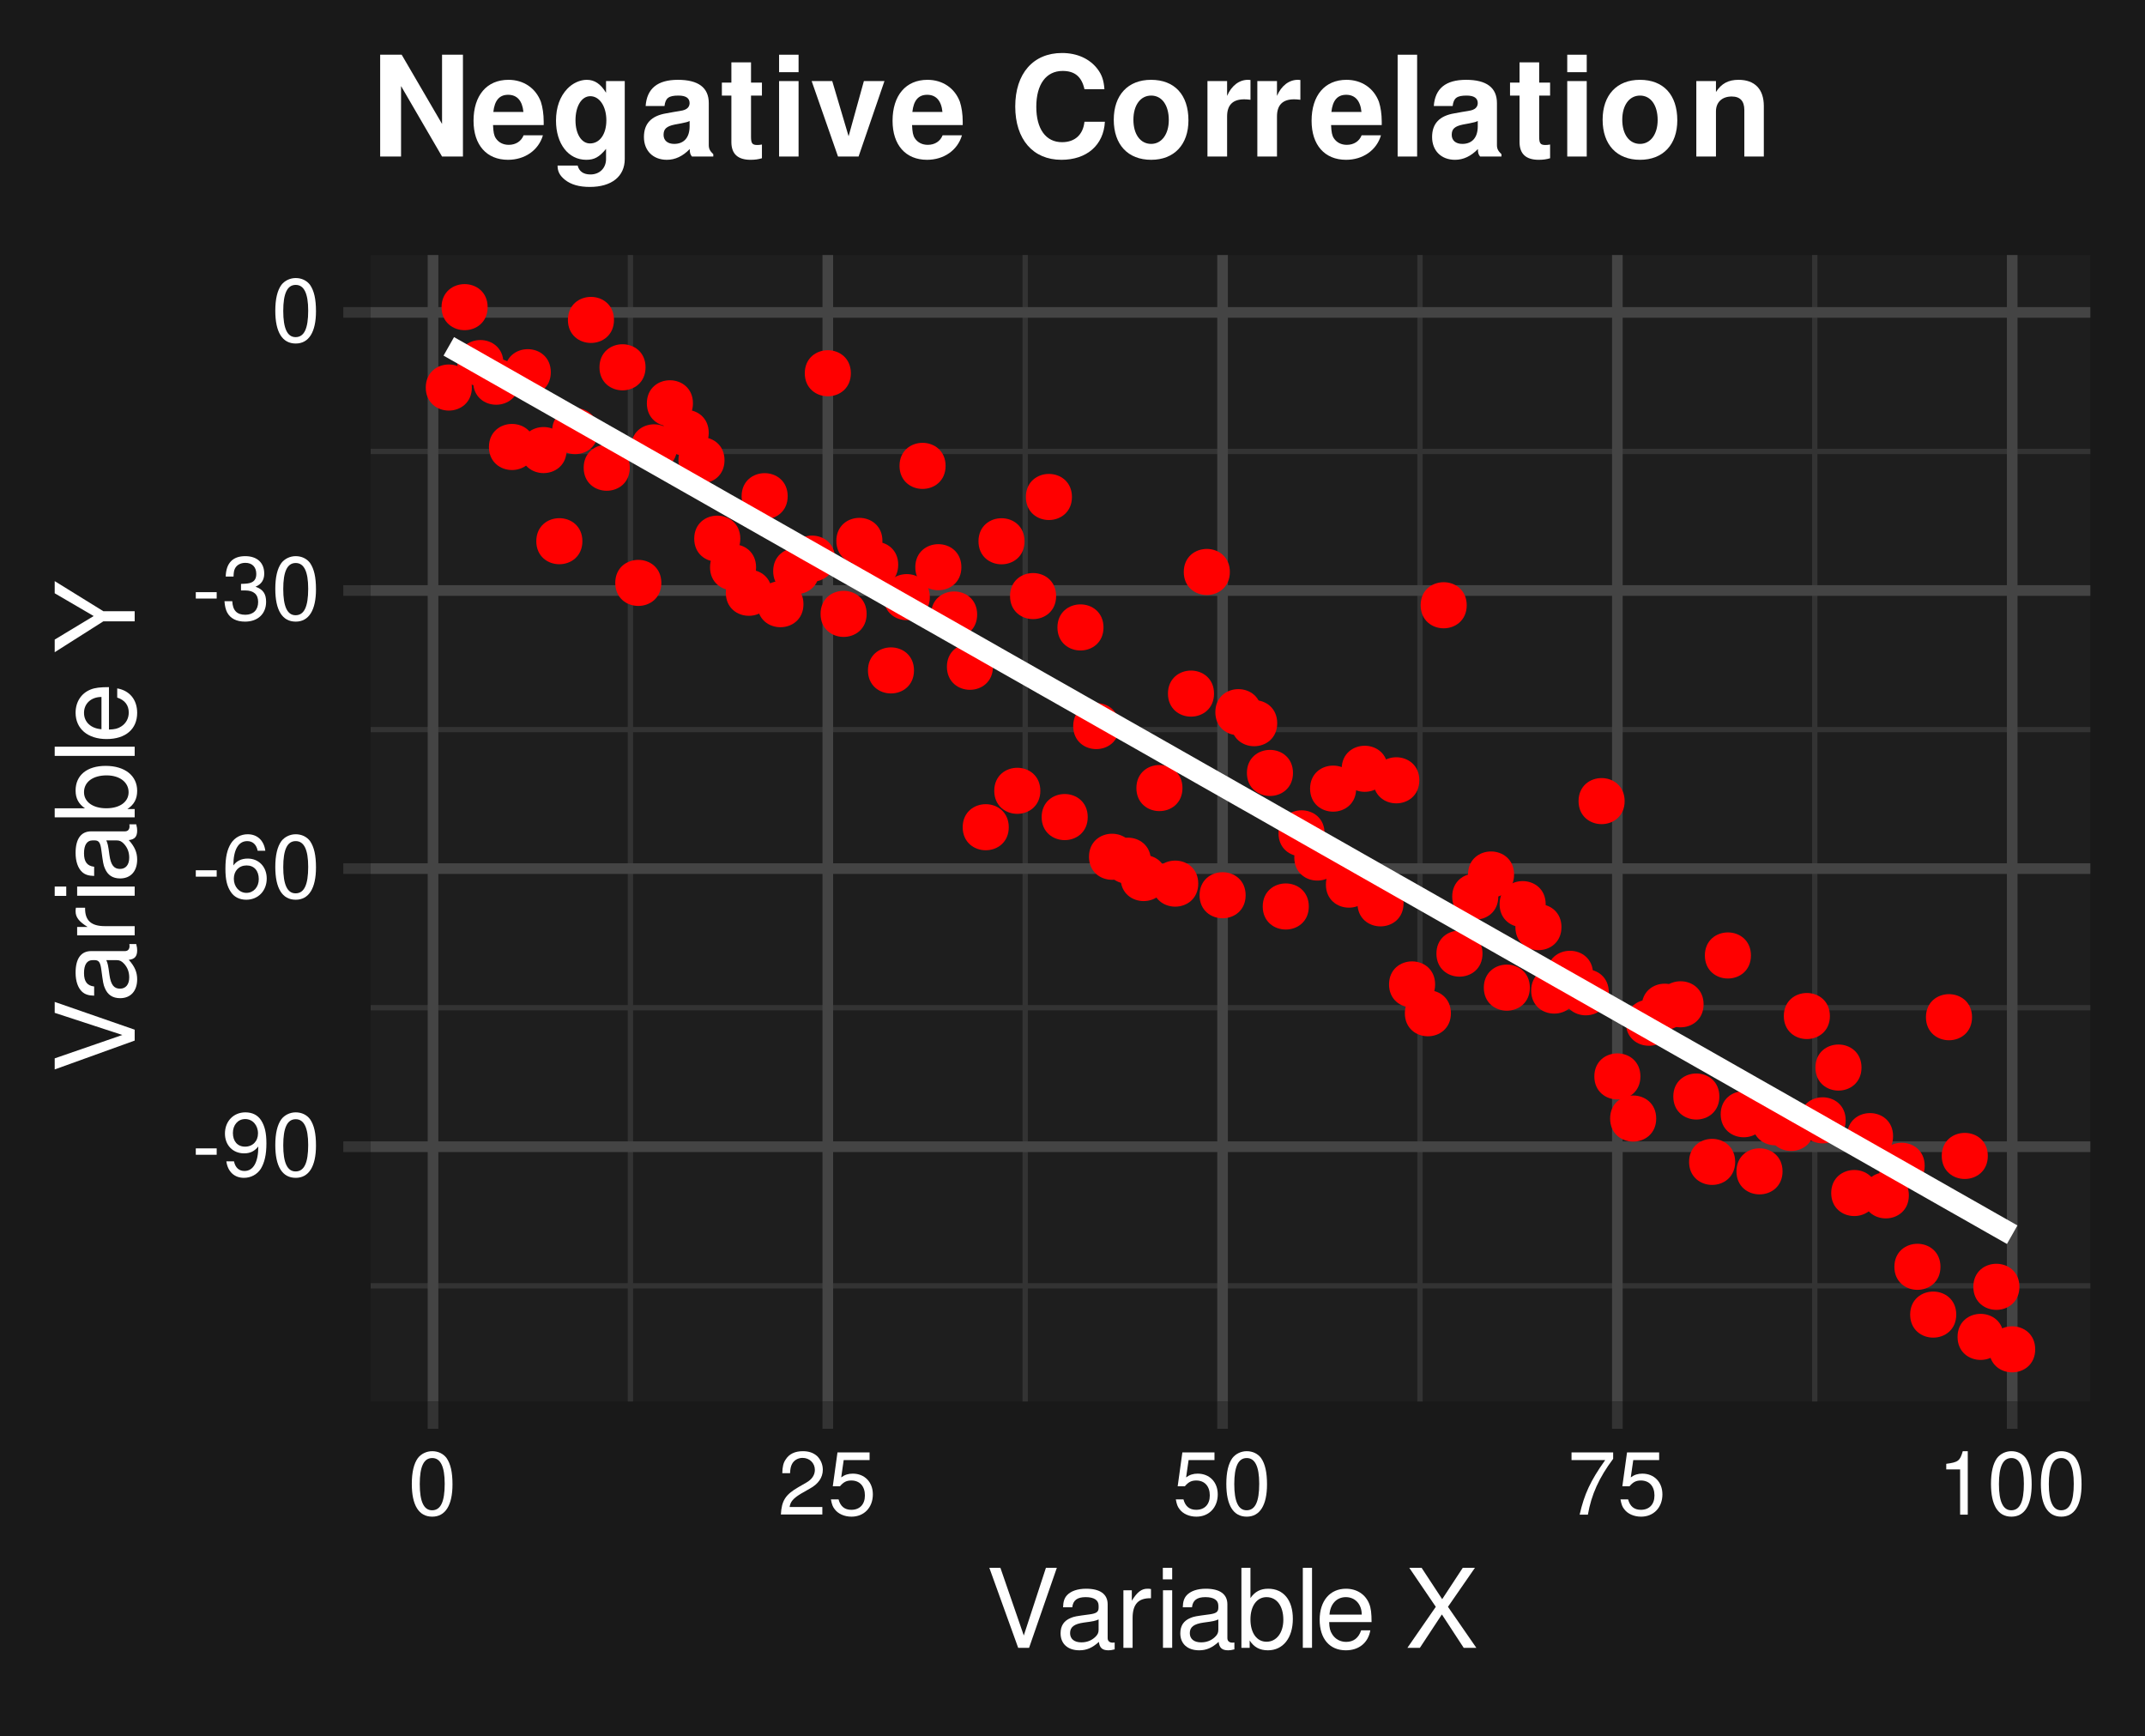 <?xml version="1.0" encoding="UTF-8" standalone="no"?>
<svg
   width="215"
   height="174"
   viewBox="0 0 215 174"
   version="1.1"
   id="svg240"
   sodipodi:docname="corNEG.svg"
   xml:space="preserve"
   inkscape:version="1.4.1-rc (832c77b156, 2025-02-28)"
   xmlns:inkscape="http://www.inkscape.org/namespaces/inkscape"
   xmlns:sodipodi="http://sodipodi.sourceforge.net/DTD/sodipodi-0.dtd"
   xmlns:xlink="http://www.w3.org/1999/xlink"
   xmlns="http://www.w3.org/2000/svg"
   xmlns:svg="http://www.w3.org/2000/svg"><sodipodi:namedview
     id="namedview240"
     pagecolor="#505050"
     bordercolor="#eeeeee"
     borderopacity="1"
     inkscape:showpageshadow="0"
     inkscape:pageopacity="0"
     inkscape:pagecheckerboard="0"
     inkscape:deskcolor="#505050"
     inkscape:zoom="1.957951"
     inkscape:cx="29.112066"
     inkscape:cy="92.698947"
     inkscape:window-width="1920"
     inkscape:window-height="1011"
     inkscape:window-x="0"
     inkscape:window-y="0"
     inkscape:window-maximized="1"
     inkscape:current-layer="svg240" /><defs
     id="defs55"><g
       id="g37"><g
         id="glyph-0-0"><path
           d="M 2.5 -2.75 L 0.406 -2.75 L 0.406 -2.109 L 2.5 -2.109 Z M 2.5 -2.75 "
           id="path1" /></g><g
         id="glyph-0-1"><path
           d="M 0.469 -1.453 C 0.609 -0.406 1.281 0.203 2.234 0.203 C 2.922 0.203 3.547 -0.125 3.922 -0.703 C 4.297 -1.328 4.484 -2.109 4.484 -3.25 C 4.484 -4.328 4.312 -5 3.953 -5.562 C 3.609 -6.094 3.062 -6.359 2.375 -6.359 C 1.188 -6.359 0.328 -5.469 0.328 -4.234 C 0.328 -3.062 1.125 -2.25 2.25 -2.25 C 2.844 -2.25 3.281 -2.453 3.672 -2.938 C 3.672 -1.359 3.172 -0.484 2.281 -0.484 C 1.734 -0.484 1.359 -0.828 1.234 -1.453 Z M 2.359 -5.688 C 3.094 -5.688 3.641 -5.078 3.641 -4.25 C 3.641 -3.469 3.109 -2.922 2.344 -2.922 C 1.594 -2.922 1.125 -3.453 1.125 -4.297 C 1.125 -5.109 1.641 -5.688 2.359 -5.688 Z M 2.359 -5.688 "
           id="path2" /></g><g
         id="glyph-0-2"><path
           d="M 2.422 -6.359 C 1.844 -6.359 1.312 -6.094 0.984 -5.672 C 0.578 -5.109 0.375 -4.25 0.375 -3.078 C 0.375 -0.938 1.078 0.203 2.422 0.203 C 3.734 0.203 4.453 -0.938 4.453 -3.031 C 4.453 -4.25 4.266 -5.078 3.859 -5.672 C 3.531 -6.109 3.016 -6.359 2.422 -6.359 Z M 2.422 -5.672 C 3.25 -5.672 3.672 -4.828 3.672 -3.094 C 3.672 -1.281 3.266 -0.438 2.406 -0.438 C 1.578 -0.438 1.172 -1.312 1.172 -3.062 C 1.172 -4.828 1.578 -5.672 2.422 -5.672 Z M 2.422 -5.672 "
           id="path3" /></g><g
         id="glyph-0-3"><path
           d="M 4.375 -4.703 C 4.234 -5.75 3.562 -6.359 2.609 -6.359 C 1.922 -6.359 1.312 -6.031 0.938 -5.453 C 0.547 -4.828 0.375 -4.062 0.375 -2.906 C 0.375 -1.828 0.531 -1.156 0.906 -0.594 C 1.234 -0.078 1.781 0.203 2.469 0.203 C 3.656 0.203 4.516 -0.688 4.516 -1.922 C 4.516 -3.094 3.719 -3.922 2.609 -3.922 C 1.984 -3.922 1.5 -3.688 1.172 -3.234 C 1.172 -4.797 1.672 -5.672 2.562 -5.672 C 3.109 -5.672 3.484 -5.328 3.609 -4.703 Z M 2.5 -3.234 C 3.25 -3.234 3.719 -2.703 3.719 -1.859 C 3.719 -1.062 3.188 -0.484 2.484 -0.484 C 1.766 -0.484 1.219 -1.094 1.219 -1.906 C 1.219 -2.688 1.734 -3.234 2.5 -3.234 Z M 2.5 -3.234 "
           id="path4" /></g><g
         id="glyph-0-4"><path
           d="M 1.938 -2.922 L 2.359 -2.922 C 3.203 -2.922 3.656 -2.531 3.656 -1.766 C 3.656 -0.969 3.172 -0.484 2.375 -0.484 C 1.516 -0.484 1.109 -0.922 1.062 -1.844 L 0.281 -1.844 C 0.312 -1.344 0.406 -1 0.547 -0.719 C 0.875 -0.109 1.484 0.203 2.344 0.203 C 3.625 0.203 4.453 -0.578 4.453 -1.781 C 4.453 -2.594 4.141 -3.031 3.391 -3.297 C 3.969 -3.531 4.266 -3.969 4.266 -4.609 C 4.266 -5.703 3.547 -6.359 2.359 -6.359 C 1.109 -6.359 0.438 -5.656 0.406 -4.312 L 1.188 -4.312 C 1.203 -4.703 1.234 -4.922 1.328 -5.109 C 1.5 -5.469 1.891 -5.688 2.375 -5.688 C 3.062 -5.688 3.469 -5.266 3.469 -4.578 C 3.469 -4.141 3.312 -3.859 2.969 -3.719 C 2.766 -3.625 2.484 -3.594 1.938 -3.578 Z M 1.938 -2.922 "
           id="path5" /></g><g
         id="glyph-0-5"><path
           d="M 4.453 -0.766 L 1.172 -0.766 C 1.25 -1.297 1.531 -1.625 2.297 -2.094 L 3.172 -2.594 C 4.047 -3.062 4.5 -3.719 4.5 -4.5 C 4.5 -5.031 4.281 -5.531 3.922 -5.875 C 3.547 -6.203 3.094 -6.359 2.5 -6.359 C 1.703 -6.359 1.125 -6.078 0.781 -5.531 C 0.547 -5.203 0.453 -4.797 0.438 -4.156 L 1.219 -4.156 C 1.234 -4.594 1.297 -4.844 1.406 -5.062 C 1.594 -5.438 2 -5.688 2.469 -5.688 C 3.172 -5.688 3.703 -5.172 3.703 -4.484 C 3.703 -3.969 3.406 -3.531 2.859 -3.219 L 2.047 -2.75 C 0.75 -2 0.375 -1.406 0.297 -0.016 L 4.453 -0.016 Z M 4.453 -0.766 "
           id="path6" /></g><g
         id="glyph-0-6"><path
           d="M 4.188 -6.234 L 0.969 -6.234 L 0.5 -2.844 L 1.219 -2.844 C 1.578 -3.266 1.875 -3.422 2.359 -3.422 C 3.203 -3.422 3.719 -2.844 3.719 -1.922 C 3.719 -1.031 3.203 -0.484 2.359 -0.484 C 1.688 -0.484 1.266 -0.828 1.078 -1.531 L 0.312 -1.531 C 0.406 -1.016 0.5 -0.781 0.688 -0.547 C 1.031 -0.078 1.672 0.203 2.375 0.203 C 3.641 0.203 4.516 -0.719 4.516 -2.031 C 4.516 -3.266 3.688 -4.109 2.5 -4.109 C 2.062 -4.109 1.703 -4 1.344 -3.734 L 1.594 -5.469 L 4.188 -5.469 Z M 4.188 -6.234 "
           id="path7" /></g><g
         id="glyph-0-7"><path
           d="M 4.578 -6.234 L 0.406 -6.234 L 0.406 -5.469 L 3.781 -5.469 C 2.281 -3.359 1.688 -2.047 1.219 0 L 2.047 0 C 2.391 -2 3.172 -3.719 4.578 -5.594 Z M 4.578 -6.234 "
           id="path8" /></g><g
         id="glyph-0-8"><path
           d="M 2.281 -4.531 L 2.281 0 L 3.047 0 L 3.047 -6.359 L 2.547 -6.359 C 2.266 -5.391 2.094 -5.25 0.891 -5.094 L 0.891 -4.531 Z M 2.281 -4.531 "
           id="path9" /></g><g
         id="glyph-1-0"><path
           d="M 4.312 0 L 7.094 -8.016 L 6 -8.016 L 3.781 -1.234 L 1.438 -8.016 L 0.328 -8.016 L 3.219 0 Z M 4.312 0 "
           id="path10" /></g><g
         id="glyph-1-1"><path
           d="M 5.891 -0.531 C 5.781 -0.516 5.734 -0.516 5.688 -0.516 C 5.375 -0.516 5.188 -0.688 5.188 -0.969 L 5.188 -4.359 C 5.188 -5.375 4.438 -5.922 3.031 -5.922 C 2.172 -5.922 1.5 -5.688 1.109 -5.266 C 0.844 -4.969 0.734 -4.625 0.719 -4.062 L 1.641 -4.062 C 1.719 -4.766 2.141 -5.078 2.984 -5.078 C 3.828 -5.078 4.281 -4.781 4.281 -4.219 L 4.281 -3.984 C 4.266 -3.594 4.062 -3.438 3.328 -3.344 C 2.031 -3.172 1.828 -3.141 1.469 -2.984 C 0.797 -2.703 0.469 -2.203 0.469 -1.453 C 0.469 -0.406 1.188 0.25 2.359 0.25 C 3.078 0.25 3.656 0 4.312 -0.594 C 4.375 0 4.656 0.25 5.266 0.25 C 5.453 0.25 5.578 0.234 5.891 0.156 Z M 4.281 -1.812 C 4.281 -1.5 4.188 -1.312 3.922 -1.062 C 3.547 -0.719 3.094 -0.547 2.547 -0.547 C 1.844 -0.547 1.422 -0.891 1.422 -1.469 C 1.422 -2.078 1.812 -2.391 2.812 -2.531 C 3.781 -2.656 3.969 -2.703 4.281 -2.844 Z M 4.281 -1.812 "
           id="path11" /></g><g
         id="glyph-1-2"><path
           d="M 0.766 -5.766 L 0.766 0 L 1.688 0 L 1.688 -2.984 C 1.688 -4.375 2.266 -5 3.531 -4.969 L 3.531 -5.891 C 3.375 -5.922 3.281 -5.922 3.172 -5.922 C 2.578 -5.922 2.141 -5.578 1.609 -4.719 L 1.609 -5.766 Z M 0.766 -5.766 "
           id="path12" /></g><g
         id="glyph-1-3"><path
           d="M 1.656 -5.766 L 0.734 -5.766 L 0.734 0 L 1.656 0 Z M 1.656 -8.016 L 0.719 -8.016 L 0.719 -6.859 L 1.656 -6.859 Z M 1.656 -8.016 "
           id="path13" /></g><g
         id="glyph-1-4"><path
           d="M 0.594 -8.016 L 0.594 0 L 1.422 0 L 1.422 -0.734 C 1.859 -0.062 2.438 0.25 3.25 0.25 C 4.766 0.25 5.75 -0.984 5.75 -2.906 C 5.75 -4.781 4.812 -5.922 3.281 -5.922 C 2.5 -5.922 1.938 -5.625 1.5 -4.984 L 1.5 -8.016 Z M 3.109 -5.078 C 4.141 -5.078 4.797 -4.188 4.797 -2.812 C 4.797 -1.5 4.109 -0.609 3.109 -0.609 C 2.141 -0.609 1.5 -1.484 1.5 -2.844 C 1.5 -4.188 2.141 -5.078 3.109 -5.078 Z M 3.109 -5.078 "
           id="path14" /></g><g
         id="glyph-1-5"><path
           d="M 1.672 -8.016 L 0.75 -8.016 L 0.75 0 L 1.672 0 Z M 1.672 -8.016 "
           id="path15" /></g><g
         id="glyph-1-6"><path
           d="M 5.641 -2.578 C 5.641 -3.453 5.578 -3.984 5.406 -4.406 C 5.031 -5.359 4.156 -5.922 3.078 -5.922 C 1.469 -5.922 0.438 -4.703 0.438 -2.812 C 0.438 -0.906 1.438 0.25 3.062 0.25 C 4.375 0.25 5.297 -0.5 5.516 -1.75 L 4.594 -1.75 C 4.344 -0.984 3.828 -0.594 3.094 -0.594 C 2.516 -0.594 2.016 -0.859 1.703 -1.344 C 1.484 -1.672 1.406 -2 1.391 -2.578 Z M 1.422 -3.328 C 1.5 -4.391 2.141 -5.078 3.062 -5.078 C 4 -5.078 4.656 -4.359 4.656 -3.328 Z M 1.422 -3.328 "
           id="path16" /></g><g
         id="glyph-1-7" /><g
         id="glyph-1-8"><path
           d="M 4.297 -4.109 L 7 -8.016 L 5.781 -8.016 L 3.719 -4.875 L 1.656 -8.016 L 0.422 -8.016 L 3.078 -4.109 L 0.234 0 L 1.484 0 L 3.688 -3.344 L 5.875 0 L 7.141 0 Z M 4.297 -4.109 "
           id="path17" /></g><g
         id="glyph-2-0"><path
           d="M 0 -4.312 L -8.016 -7.094 L -8.016 -6 L -1.234 -3.781 L -8.016 -1.438 L -8.016 -0.328 L 0 -3.219 Z M 0 -4.312 "
           id="path18" /></g><g
         id="glyph-2-1"><path
           d="M -0.531 -5.891 C -0.516 -5.781 -0.516 -5.734 -0.516 -5.688 C -0.516 -5.375 -0.688 -5.188 -0.969 -5.188 L -4.359 -5.188 C -5.375 -5.188 -5.922 -4.438 -5.922 -3.031 C -5.922 -2.172 -5.688 -1.5 -5.266 -1.109 C -4.969 -0.844 -4.625 -0.734 -4.062 -0.719 L -4.062 -1.641 C -4.766 -1.719 -5.078 -2.141 -5.078 -2.984 C -5.078 -3.828 -4.781 -4.281 -4.219 -4.281 L -3.984 -4.281 C -3.594 -4.266 -3.438 -4.062 -3.344 -3.328 C -3.172 -2.031 -3.141 -1.828 -2.984 -1.469 C -2.703 -0.797 -2.203 -0.469 -1.453 -0.469 C -0.406 -0.469 0.25 -1.188 0.25 -2.359 C 0.25 -3.078 0 -3.656 -0.594 -4.312 C 0 -4.375 0.25 -4.656 0.25 -5.266 C 0.25 -5.453 0.234 -5.578 0.156 -5.891 Z M -1.812 -4.281 C -1.5 -4.281 -1.312 -4.188 -1.062 -3.922 C -0.719 -3.547 -0.547 -3.094 -0.547 -2.547 C -0.547 -1.844 -0.891 -1.422 -1.469 -1.422 C -2.078 -1.422 -2.391 -1.812 -2.531 -2.812 C -2.656 -3.781 -2.703 -3.969 -2.844 -4.281 Z M -1.812 -4.281 "
           id="path19" /></g><g
         id="glyph-2-2"><path
           d="M -5.766 -0.766 L 0 -0.766 L 0 -1.688 L -2.984 -1.688 C -4.375 -1.688 -5 -2.266 -4.969 -3.531 L -5.891 -3.531 C -5.922 -3.375 -5.922 -3.281 -5.922 -3.172 C -5.922 -2.578 -5.578 -2.141 -4.719 -1.609 L -5.766 -1.609 Z M -5.766 -0.766 "
           id="path20" /></g><g
         id="glyph-2-3"><path
           d="M -5.766 -1.656 L -5.766 -0.734 L 0 -0.734 L 0 -1.656 Z M -8.016 -1.656 L -8.016 -0.719 L -6.859 -0.719 L -6.859 -1.656 Z M -8.016 -1.656 "
           id="path21" /></g><g
         id="glyph-2-4"><path
           d="M -8.016 -0.594 L 0 -0.594 L 0 -1.422 L -0.734 -1.422 C -0.062 -1.859 0.25 -2.438 0.25 -3.25 C 0.25 -4.766 -0.984 -5.75 -2.906 -5.75 C -4.781 -5.75 -5.922 -4.812 -5.922 -3.281 C -5.922 -2.5 -5.625 -1.938 -4.984 -1.5 L -8.016 -1.5 Z M -5.078 -3.109 C -5.078 -4.141 -4.188 -4.797 -2.812 -4.797 C -1.5 -4.797 -0.609 -4.109 -0.609 -3.109 C -0.609 -2.141 -1.484 -1.5 -2.844 -1.5 C -4.188 -1.5 -5.078 -2.141 -5.078 -3.109 Z M -5.078 -3.109 "
           id="path22" /></g><g
         id="glyph-2-5"><path
           d="M -8.016 -1.672 L -8.016 -0.75 L 0 -0.75 L 0 -1.672 Z M -8.016 -1.672 "
           id="path23" /></g><g
         id="glyph-2-6"><path
           d="M -2.578 -5.641 C -3.453 -5.641 -3.984 -5.578 -4.406 -5.406 C -5.359 -5.031 -5.922 -4.156 -5.922 -3.078 C -5.922 -1.469 -4.703 -0.438 -2.812 -0.438 C -0.906 -0.438 0.25 -1.438 0.25 -3.062 C 0.25 -4.375 -0.5 -5.297 -1.75 -5.516 L -1.75 -4.594 C -0.984 -4.344 -0.594 -3.828 -0.594 -3.094 C -0.594 -2.516 -0.859 -2.016 -1.344 -1.703 C -1.672 -1.484 -2 -1.406 -2.578 -1.391 Z M -3.328 -1.422 C -4.391 -1.5 -5.078 -2.141 -5.078 -3.062 C -5.078 -4 -4.359 -4.656 -3.328 -4.656 Z M -3.328 -1.422 "
           id="path24" /></g><g
         id="glyph-2-7" /><g
         id="glyph-2-8"><path
           d="M -3.141 -4.25 L -8.016 -7.266 L -8.016 -6.047 L -4.109 -3.766 L -8.016 -1.406 L -8.016 -0.141 L -3.141 -3.234 L 0 -3.234 L 0 -4.25 Z M -3.141 -4.25 "
           id="path25" /></g><g
         id="glyph-3-0"><path
           d="M 7.156 0 L 9.25 0 L 9.25 -10.203 L 7.156 -10.203 L 7.156 -3.266 L 3.109 -10.203 L 0.953 -10.203 L 0.953 0 L 3.047 0 L 3.047 -7.062 Z M 7.156 0 "
           id="path26" /></g><g
         id="glyph-3-1"><path
           d="M 7.344 -3.156 C 7.344 -3.328 7.344 -3.406 7.344 -3.5 C 7.344 -4.25 7.234 -4.953 7.062 -5.484 C 6.547 -6.859 5.328 -7.688 3.812 -7.688 C 1.641 -7.688 0.312 -6.125 0.312 -3.578 C 0.312 -1.156 1.625 0.328 3.766 0.328 C 5.453 0.328 6.828 -0.625 7.266 -2.125 L 5.328 -2.125 C 5.094 -1.531 4.547 -1.172 3.844 -1.172 C 3.281 -1.172 2.828 -1.406 2.547 -1.828 C 2.359 -2.109 2.297 -2.453 2.266 -3.156 Z M 2.297 -4.469 C 2.422 -5.625 2.906 -6.188 3.781 -6.188 C 4.672 -6.188 5.203 -5.594 5.312 -4.469 Z M 2.297 -4.469 "
           id="path27" /></g><g
         id="glyph-3-2"><path
           d="M 5.594 -7.562 L 5.594 -6.391 C 5.047 -7.281 4.453 -7.688 3.656 -7.688 C 2.984 -7.688 2.234 -7.344 1.719 -6.797 C 0.969 -6.016 0.578 -4.922 0.578 -3.594 C 0.578 -1.281 1.812 0.328 3.609 0.328 C 4.422 0.328 4.906 0.062 5.594 -0.766 L 5.594 0.25 C 5.594 1.156 4.953 1.797 4.031 1.797 C 3.328 1.797 2.891 1.484 2.75 0.906 L 0.734 0.906 C 0.734 1.5 0.953 1.906 1.469 2.328 C 2.078 2.812 2.891 3.047 3.969 3.047 C 6.141 3.047 7.469 2 7.469 0.25 L 7.469 -7.562 Z M 4.016 -6.047 C 4.938 -6.047 5.625 -5.031 5.625 -3.625 C 5.625 -2.25 4.969 -1.312 3.984 -1.312 C 3.141 -1.312 2.531 -2.25 2.531 -3.625 C 2.531 -5.047 3.141 -6.047 4.016 -6.047 Z M 4.016 -6.047 "
           id="path28" /></g><g
         id="glyph-3-3"><path
           d="M 7.344 -0.234 C 7 -0.562 6.891 -0.781 6.891 -1.156 L 6.891 -5.359 C 6.891 -6.906 5.844 -7.688 3.797 -7.688 C 1.75 -7.688 0.688 -6.812 0.562 -5.062 L 2.453 -5.062 C 2.547 -5.859 2.875 -6.109 3.844 -6.109 C 4.594 -6.109 4.969 -5.859 4.969 -5.344 C 4.969 -5.094 4.844 -4.891 4.641 -4.766 C 4.375 -4.625 4.375 -4.625 3.406 -4.469 L 2.625 -4.328 C 1.125 -4.078 0.391 -3.297 0.391 -1.953 C 0.391 -0.594 1.297 0.328 2.688 0.328 C 3.531 0.328 4.281 -0.031 4.984 -0.75 C 4.984 -0.359 5.031 -0.219 5.203 0 L 7.344 0 Z M 4.969 -3.031 C 4.969 -1.906 4.406 -1.266 3.422 -1.266 C 2.766 -1.266 2.359 -1.609 2.359 -2.172 C 2.359 -2.766 2.656 -3.031 3.469 -3.203 L 4.141 -3.328 C 4.656 -3.438 4.75 -3.453 4.969 -3.562 Z M 4.969 -3.031 "
           id="path29" /></g><g
         id="glyph-3-4"><path
           d="M 4.219 -7.406 L 3.125 -7.406 L 3.125 -9.438 L 1.156 -9.438 L 1.156 -7.406 L 0.203 -7.406 L 0.203 -6.109 L 1.156 -6.109 L 1.156 -1.453 C 1.156 -0.266 1.797 0.328 3.078 0.328 C 3.531 0.328 3.844 0.281 4.219 0.172 L 4.219 -1.203 C 4.016 -1.172 3.922 -1.156 3.766 -1.156 C 3.25 -1.156 3.125 -1.312 3.125 -1.984 L 3.125 -6.109 L 4.219 -6.109 Z M 4.219 -7.406 "
           id="path30" /></g><g
         id="glyph-3-5"><path
           d="M 2.891 -7.562 L 0.938 -7.562 L 0.938 0 L 2.891 0 Z M 2.891 -10.203 L 0.938 -10.203 L 0.938 -8.453 L 2.891 -8.453 Z M 2.891 -10.203 "
           id="path31" /></g><g
         id="glyph-3-6"><path
           d="M 4.906 0 L 7.5 -7.562 L 5.438 -7.562 L 3.906 -2.031 L 2.266 -7.562 L 0.203 -7.562 L 2.844 0 Z M 4.906 0 "
           id="path32" /></g><g
         id="glyph-3-7" /><g
         id="glyph-3-8"><path
           d="M 9.547 -6.75 C 9.484 -7.625 9.297 -8.188 8.859 -8.766 C 8.078 -9.797 6.812 -10.375 5.297 -10.375 C 2.406 -10.375 0.609 -8.312 0.609 -5.016 C 0.609 -1.719 2.391 0.328 5.234 0.328 C 7.781 0.328 9.469 -1.141 9.594 -3.484 L 7.547 -3.484 C 7.406 -2.188 6.594 -1.438 5.297 -1.438 C 3.672 -1.438 2.719 -2.766 2.719 -4.984 C 2.719 -7.234 3.703 -8.578 5.359 -8.578 C 6.578 -8.578 7.266 -8 7.547 -6.75 Z M 9.547 -6.75 "
           id="path33" /></g><g
         id="glyph-3-9"><path
           d="M 4.219 -7.688 C 1.906 -7.688 0.484 -6.156 0.484 -3.688 C 0.484 -1.188 1.906 0.328 4.234 0.328 C 6.531 0.328 7.969 -1.188 7.969 -3.625 C 7.969 -6.188 6.578 -7.688 4.219 -7.688 Z M 4.234 -6.109 C 5.312 -6.109 6 -5.141 6 -3.656 C 6 -2.234 5.281 -1.266 4.234 -1.266 C 3.156 -1.266 2.453 -2.219 2.453 -3.688 C 2.453 -5.141 3.156 -6.109 4.234 -6.109 Z M 4.234 -6.109 "
           id="path34" /></g><g
         id="glyph-3-10"><path
           d="M 0.875 -7.562 L 0.875 0 L 2.844 0 L 2.844 -4.016 C 2.844 -5.172 3.422 -5.734 4.562 -5.734 C 4.781 -5.734 4.906 -5.719 5.188 -5.688 L 5.188 -7.672 C 5.062 -7.688 5.031 -7.688 4.938 -7.688 C 4.047 -7.688 3.281 -7.094 2.844 -6.078 L 2.844 -7.562 Z M 0.875 -7.562 "
           id="path35" /></g><g
         id="glyph-3-11"><path
           d="M 2.891 -10.203 L 0.938 -10.203 L 0.938 0 L 2.891 0 Z M 2.891 -10.203 "
           id="path36" /></g><g
         id="glyph-3-12"><path
           d="M 0.875 -7.562 L 0.875 0 L 2.844 0 L 2.844 -4.531 C 2.844 -5.438 3.453 -6.016 4.422 -6.016 C 5.266 -6.016 5.688 -5.562 5.688 -4.656 L 5.688 0 L 7.641 0 L 7.641 -5.062 C 7.641 -6.75 6.734 -7.688 5.109 -7.688 C 4.094 -7.688 3.406 -7.328 2.844 -6.469 L 2.844 -7.562 Z M 0.875 -7.562 "
           id="path37" /></g></g><clipPath
       id="clip-0"><path
         clip-rule="nonzero"
         d="M 37.152 25.559 L 209.523 25.559 L 209.523 140.449 L 37.152 140.449 Z M 37.152 25.559 "
         id="path38" /></clipPath><clipPath
       id="clip-1"><path
         clip-rule="nonzero"
         d="M 37.152 128 L 209.523 128 L 209.523 130 L 37.152 130 Z M 37.152 128 "
         id="path39" /></clipPath><clipPath
       id="clip-2"><path
         clip-rule="nonzero"
         d="M 37.152 100 L 209.523 100 L 209.523 102 L 37.152 102 Z M 37.152 100 "
         id="path40" /></clipPath><clipPath
       id="clip-3"><path
         clip-rule="nonzero"
         d="M 37.152 72 L 209.523 72 L 209.523 74 L 37.152 74 Z M 37.152 72 "
         id="path41" /></clipPath><clipPath
       id="clip-4"><path
         clip-rule="nonzero"
         d="M 37.152 44 L 209.523 44 L 209.523 46 L 37.152 46 Z M 37.152 44 "
         id="path42" /></clipPath><clipPath
       id="clip-5"><path
         clip-rule="nonzero"
         d="M 62 25.559 L 64 25.559 L 64 140.449 L 62 140.449 Z M 62 25.559 "
         id="path43" /></clipPath><clipPath
       id="clip-6"><path
         clip-rule="nonzero"
         d="M 102 25.559 L 104 25.559 L 104 140.449 L 102 140.449 Z M 102 25.559 "
         id="path44" /></clipPath><clipPath
       id="clip-7"><path
         clip-rule="nonzero"
         d="M 142 25.559 L 143 25.559 L 143 140.449 L 142 140.449 Z M 142 25.559 "
         id="path45" /></clipPath><clipPath
       id="clip-8"><path
         clip-rule="nonzero"
         d="M 181 25.559 L 183 25.559 L 183 140.449 L 181 140.449 Z M 181 25.559 "
         id="path46" /></clipPath><clipPath
       id="clip-9"><path
         clip-rule="nonzero"
         d="M 37.152 114 L 209.523 114 L 209.523 116 L 37.152 116 Z M 37.152 114 "
         id="path47" /></clipPath><clipPath
       id="clip-10"><path
         clip-rule="nonzero"
         d="M 37.152 86 L 209.523 86 L 209.523 88 L 37.152 88 Z M 37.152 86 "
         id="path48" /></clipPath><clipPath
       id="clip-11"><path
         clip-rule="nonzero"
         d="M 37.152 58 L 209.523 58 L 209.523 60 L 37.152 60 Z M 37.152 58 "
         id="path49" /></clipPath><clipPath
       id="clip-12"><path
         clip-rule="nonzero"
         d="M 37.152 30 L 209.523 30 L 209.523 32 L 37.152 32 Z M 37.152 30 "
         id="path50" /></clipPath><clipPath
       id="clip-13"><path
         clip-rule="nonzero"
         d="M 42 25.559 L 44 25.559 L 44 140.449 L 42 140.449 Z M 42 25.559 "
         id="path51" /></clipPath><clipPath
       id="clip-14"><path
         clip-rule="nonzero"
         d="M 82 25.559 L 84 25.559 L 84 140.449 L 82 140.449 Z M 82 25.559 "
         id="path52" /></clipPath><clipPath
       id="clip-15"><path
         clip-rule="nonzero"
         d="M 122 25.559 L 124 25.559 L 124 140.449 L 122 140.449 Z M 122 25.559 "
         id="path53" /></clipPath><clipPath
       id="clip-16"><path
         clip-rule="nonzero"
         d="M 161 25.559 L 163 25.559 L 163 140.449 L 161 140.449 Z M 161 25.559 "
         id="path54" /></clipPath><clipPath
       id="clip-17"><path
         clip-rule="nonzero"
         d="M 201 25.559 L 203 25.559 L 203 140.449 L 201 140.449 Z M 201 25.559 "
         id="path55" /></clipPath></defs><rect
     x="-21.5"
     y="-17.4"
     width="258"
     height="208.8"
     fill="rgb(100%, 100%, 100%)"
     fill-opacity="1"
     id="rect55" /><rect
     x="-21.5"
     y="-17.4"
     width="258"
     height="208.8"
     fill="rgb(11.765%, 11.765%, 11.765%)"
     fill-opacity="1"
     id="rect56"
     style="fill:#191919;fill-opacity:1" /><g
     clip-path="url(#clip-0)"
     id="g56"><path
       fill-rule="nonzero"
       fill="rgb(11.765%, 11.765%, 11.765%)"
       fill-opacity="1"
       d="M 37.152 140.449 L 209.523 140.449 L 209.523 25.559 L 37.152 25.559 Z M 37.152 140.449 "
       id="path56" /></g><g
     clip-path="url(#clip-1)"
     id="g57"><path
       fill="none"
       stroke-width="0.533"
       stroke-linecap="butt"
       stroke-linejoin="round"
       stroke="rgb(20%, 20%, 20%)"
       stroke-opacity="1"
       stroke-miterlimit="10"
       d="M 37.152 128.859 L 209.52 128.859 "
       id="path57" /></g><g
     clip-path="url(#clip-2)"
     id="g58"><path
       fill="none"
       stroke-width="0.533"
       stroke-linecap="butt"
       stroke-linejoin="round"
       stroke="rgb(20%, 20%, 20%)"
       stroke-opacity="1"
       stroke-miterlimit="10"
       d="M 37.152 100.988 L 209.52 100.988 "
       id="path58" /></g><g
     clip-path="url(#clip-3)"
     id="g59"><path
       fill="none"
       stroke-width="0.533"
       stroke-linecap="butt"
       stroke-linejoin="round"
       stroke="rgb(20%, 20%, 20%)"
       stroke-opacity="1"
       stroke-miterlimit="10"
       d="M 37.152 73.117 L 209.52 73.117 "
       id="path59" /></g><g
     clip-path="url(#clip-4)"
     id="g60"><path
       fill="none"
       stroke-width="0.533"
       stroke-linecap="butt"
       stroke-linejoin="round"
       stroke="rgb(20%, 20%, 20%)"
       stroke-opacity="1"
       stroke-miterlimit="10"
       d="M 37.152 45.246 L 209.52 45.246 "
       id="path60" /></g><g
     clip-path="url(#clip-5)"
     id="g61"><path
       fill="none"
       stroke-width="0.533"
       stroke-linecap="butt"
       stroke-linejoin="round"
       stroke="rgb(20%, 20%, 20%)"
       stroke-opacity="1"
       stroke-miterlimit="10"
       d="M 63.188 140.449 L 63.188 25.559 "
       id="path61" /></g><g
     clip-path="url(#clip-6)"
     id="g62"><path
       fill="none"
       stroke-width="0.533"
       stroke-linecap="butt"
       stroke-linejoin="round"
       stroke="rgb(20%, 20%, 20%)"
       stroke-opacity="1"
       stroke-miterlimit="10"
       d="M 102.758 140.449 L 102.758 25.559 "
       id="path62" /></g><g
     clip-path="url(#clip-7)"
     id="g63"><path
       fill="none"
       stroke-width="0.533"
       stroke-linecap="butt"
       stroke-linejoin="round"
       stroke="rgb(20%, 20%, 20%)"
       stroke-opacity="1"
       stroke-miterlimit="10"
       d="M 142.328 140.449 L 142.328 25.559 "
       id="path63" /></g><g
     clip-path="url(#clip-8)"
     id="g64"><path
       fill="none"
       stroke-width="0.533"
       stroke-linecap="butt"
       stroke-linejoin="round"
       stroke="rgb(20%, 20%, 20%)"
       stroke-opacity="1"
       stroke-miterlimit="10"
       d="M 181.898 140.449 L 181.898 25.559 "
       id="path64" /></g><g
     clip-path="url(#clip-9)"
     id="g65"><path
       fill="none"
       stroke-width="1.067"
       stroke-linecap="butt"
       stroke-linejoin="round"
       stroke="rgb(26.667%, 26.667%, 26.667%)"
       stroke-opacity="1"
       stroke-miterlimit="10"
       d="M 37.152 114.922 L 209.52 114.922 "
       id="path65" /></g><g
     clip-path="url(#clip-10)"
     id="g66"><path
       fill="none"
       stroke-width="1.067"
       stroke-linecap="butt"
       stroke-linejoin="round"
       stroke="rgb(26.667%, 26.667%, 26.667%)"
       stroke-opacity="1"
       stroke-miterlimit="10"
       d="M 37.152 87.051 L 209.52 87.051 "
       id="path66" /></g><g
     clip-path="url(#clip-11)"
     id="g67"><path
       fill="none"
       stroke-width="1.067"
       stroke-linecap="butt"
       stroke-linejoin="round"
       stroke="rgb(26.667%, 26.667%, 26.667%)"
       stroke-opacity="1"
       stroke-miterlimit="10"
       d="M 37.152 59.18 L 209.52 59.18 "
       id="path67" /></g><g
     clip-path="url(#clip-12)"
     id="g68"><path
       fill="none"
       stroke-width="1.067"
       stroke-linecap="butt"
       stroke-linejoin="round"
       stroke="rgb(26.667%, 26.667%, 26.667%)"
       stroke-opacity="1"
       stroke-miterlimit="10"
       d="M 37.152 31.309 L 209.52 31.309 "
       id="path68" /></g><g
     clip-path="url(#clip-13)"
     id="g69"><path
       fill="none"
       stroke-width="1.067"
       stroke-linecap="butt"
       stroke-linejoin="round"
       stroke="rgb(26.667%, 26.667%, 26.667%)"
       stroke-opacity="1"
       stroke-miterlimit="10"
       d="M 43.402 140.449 L 43.402 25.559 "
       id="path69" /></g><g
     clip-path="url(#clip-14)"
     id="g70"><path
       fill="none"
       stroke-width="1.067"
       stroke-linecap="butt"
       stroke-linejoin="round"
       stroke="rgb(26.667%, 26.667%, 26.667%)"
       stroke-opacity="1"
       stroke-miterlimit="10"
       d="M 82.973 140.449 L 82.973 25.559 "
       id="path70" /></g><g
     clip-path="url(#clip-15)"
     id="g71"><path
       fill="none"
       stroke-width="1.067"
       stroke-linecap="butt"
       stroke-linejoin="round"
       stroke="rgb(26.667%, 26.667%, 26.667%)"
       stroke-opacity="1"
       stroke-miterlimit="10"
       d="M 122.543 140.449 L 122.543 25.559 "
       id="path71" /></g><g
     clip-path="url(#clip-16)"
     id="g72"><path
       fill="none"
       stroke-width="1.067"
       stroke-linecap="butt"
       stroke-linejoin="round"
       stroke="rgb(26.667%, 26.667%, 26.667%)"
       stroke-opacity="1"
       stroke-miterlimit="10"
       d="M 162.113 140.449 L 162.113 25.559 "
       id="path72" /></g><g
     clip-path="url(#clip-17)"
     id="g73"><path
       fill="none"
       stroke-width="1.067"
       stroke-linecap="butt"
       stroke-linejoin="round"
       stroke="rgb(26.667%, 26.667%, 26.667%)"
       stroke-opacity="1"
       stroke-miterlimit="10"
       d="M 201.688 140.449 L 201.688 25.559 "
       id="path73" /></g><path
     fill-rule="nonzero"
     fill="rgb(100%, 0%, 0%)"
     fill-opacity="1"
     stroke-width="0.709"
     stroke-linecap="round"
     stroke-linejoin="round"
     stroke="rgb(100%, 0%, 0%)"
     stroke-opacity="1"
     stroke-miterlimit="10"
     d="M 46.941 38.84 C 46.941 41.445 43.031 41.445 43.031 38.84 C 43.031 36.23 46.941 36.23 46.941 38.84 "
     id="path74" /><path
     fill-rule="nonzero"
     fill="rgb(100%, 0%, 0%)"
     fill-opacity="1"
     stroke-width="0.709"
     stroke-linecap="round"
     stroke-linejoin="round"
     stroke="rgb(100%, 0%, 0%)"
     stroke-opacity="1"
     stroke-miterlimit="10"
     d="M 48.523 30.781 C 48.523 33.387 44.613 33.387 44.613 30.781 C 44.613 28.176 48.523 28.176 48.523 30.781 "
     id="path75" /><path
     fill-rule="nonzero"
     fill="rgb(100%, 0%, 0%)"
     fill-opacity="1"
     stroke-width="0.709"
     stroke-linecap="round"
     stroke-linejoin="round"
     stroke="rgb(100%, 0%, 0%)"
     stroke-opacity="1"
     stroke-miterlimit="10"
     d="M 50.105 36.387 C 50.105 38.996 46.195 38.996 46.195 36.387 C 46.195 33.781 50.105 33.781 50.105 36.387 "
     id="path76" /><path
     fill-rule="nonzero"
     fill="rgb(100%, 0%, 0%)"
     fill-opacity="1"
     stroke-width="0.709"
     stroke-linecap="round"
     stroke-linejoin="round"
     stroke="rgb(100%, 0%, 0%)"
     stroke-opacity="1"
     stroke-miterlimit="10"
     d="M 51.688 38.254 C 51.688 40.859 47.781 40.859 47.781 38.254 C 47.781 35.648 51.688 35.648 51.688 38.254 "
     id="path77" /><path
     fill-rule="nonzero"
     fill="rgb(100%, 0%, 0%)"
     fill-opacity="1"
     stroke-width="0.709"
     stroke-linecap="round"
     stroke-linejoin="round"
     stroke="rgb(100%, 0%, 0%)"
     stroke-opacity="1"
     stroke-miterlimit="10"
     d="M 53.273 44.797 C 53.273 47.402 49.363 47.402 49.363 44.797 C 49.363 42.188 53.273 42.188 53.273 44.797 "
     id="path78" /><path
     fill-rule="nonzero"
     fill="rgb(100%, 0%, 0%)"
     fill-opacity="1"
     stroke-width="0.709"
     stroke-linecap="round"
     stroke-linejoin="round"
     stroke="rgb(100%, 0%, 0%)"
     stroke-opacity="1"
     stroke-miterlimit="10"
     d="M 54.855 37.301 C 54.855 39.91 50.945 39.91 50.945 37.301 C 50.945 34.695 54.855 34.695 54.855 37.301 "
     id="path79" /><path
     fill-rule="nonzero"
     fill="rgb(100%, 0%, 0%)"
     fill-opacity="1"
     stroke-width="0.709"
     stroke-linecap="round"
     stroke-linejoin="round"
     stroke="rgb(100%, 0%, 0%)"
     stroke-opacity="1"
     stroke-miterlimit="10"
     d="M 56.438 45.105 C 56.438 47.711 52.527 47.711 52.527 45.105 C 52.527 42.5 56.438 42.5 56.438 45.105 "
     id="path80" /><path
     fill-rule="nonzero"
     fill="rgb(100%, 0%, 0%)"
     fill-opacity="1"
     stroke-width="0.709"
     stroke-linecap="round"
     stroke-linejoin="round"
     stroke="rgb(100%, 0%, 0%)"
     stroke-opacity="1"
     stroke-miterlimit="10"
     d="M 58.02 54.238 C 58.02 56.844 54.109 56.844 54.109 54.238 C 54.109 51.633 58.02 51.633 58.02 54.238 "
     id="path81" /><path
     fill-rule="nonzero"
     fill="rgb(100%, 0%, 0%)"
     fill-opacity="1"
     stroke-width="0.709"
     stroke-linecap="round"
     stroke-linejoin="round"
     stroke="rgb(100%, 0%, 0%)"
     stroke-opacity="1"
     stroke-miterlimit="10"
     d="M 59.602 43.203 C 59.602 45.809 55.695 45.809 55.695 43.203 C 55.695 40.598 59.602 40.598 59.602 43.203 "
     id="path82" /><path
     fill-rule="nonzero"
     fill="rgb(100%, 0%, 0%)"
     fill-opacity="1"
     stroke-width="0.709"
     stroke-linecap="round"
     stroke-linejoin="round"
     stroke="rgb(100%, 0%, 0%)"
     stroke-opacity="1"
     stroke-miterlimit="10"
     d="M 61.188 32.062 C 61.188 34.668 57.277 34.668 57.277 32.062 C 57.277 29.457 61.188 29.457 61.188 32.062 "
     id="path83" /><path
     fill-rule="nonzero"
     fill="rgb(100%, 0%, 0%)"
     fill-opacity="1"
     stroke-width="0.709"
     stroke-linecap="round"
     stroke-linejoin="round"
     stroke="rgb(100%, 0%, 0%)"
     stroke-opacity="1"
     stroke-miterlimit="10"
     d="M 62.77 46.875 C 62.77 49.48 58.859 49.48 58.859 46.875 C 58.859 44.27 62.77 44.27 62.77 46.875 "
     id="path84" /><path
     fill-rule="nonzero"
     fill="rgb(100%, 0%, 0%)"
     fill-opacity="1"
     stroke-width="0.709"
     stroke-linecap="round"
     stroke-linejoin="round"
     stroke="rgb(100%, 0%, 0%)"
     stroke-opacity="1"
     stroke-miterlimit="10"
     d="M 64.352 36.809 C 64.352 39.418 60.441 39.418 60.441 36.809 C 60.441 34.203 64.352 34.203 64.352 36.809 "
     id="path85" /><path
     fill-rule="nonzero"
     fill="rgb(100%, 0%, 0%)"
     fill-opacity="1"
     stroke-width="0.709"
     stroke-linecap="round"
     stroke-linejoin="round"
     stroke="rgb(100%, 0%, 0%)"
     stroke-opacity="1"
     stroke-miterlimit="10"
     d="M 65.934 58.418 C 65.934 61.023 62.023 61.023 62.023 58.418 C 62.023 55.812 65.934 55.812 65.934 58.418 "
     id="path86" /><path
     fill-rule="nonzero"
     fill="rgb(100%, 0%, 0%)"
     fill-opacity="1"
     stroke-width="0.709"
     stroke-linecap="round"
     stroke-linejoin="round"
     stroke="rgb(100%, 0%, 0%)"
     stroke-opacity="1"
     stroke-miterlimit="10"
     d="M 67.516 44.832 C 67.516 47.438 63.609 47.438 63.609 44.832 C 63.609 42.227 67.516 42.227 67.516 44.832 "
     id="path87" /><path
     fill-rule="nonzero"
     fill="rgb(100%, 0%, 0%)"
     fill-opacity="1"
     stroke-width="0.709"
     stroke-linecap="round"
     stroke-linejoin="round"
     stroke="rgb(100%, 0%, 0%)"
     stroke-opacity="1"
     stroke-miterlimit="10"
     d="M 69.102 40.418 C 69.102 43.027 65.191 43.027 65.191 40.418 C 65.191 37.812 69.102 37.812 69.102 40.418 "
     id="path88" /><path
     fill-rule="nonzero"
     fill="rgb(100%, 0%, 0%)"
     fill-opacity="1"
     stroke-width="0.709"
     stroke-linecap="round"
     stroke-linejoin="round"
     stroke="rgb(100%, 0%, 0%)"
     stroke-opacity="1"
     stroke-miterlimit="10"
     d="M 70.684 43.375 C 70.684 45.984 66.773 45.984 66.773 43.375 C 66.773 40.77 70.684 40.77 70.684 43.375 "
     id="path89" /><path
     fill-rule="nonzero"
     fill="rgb(100%, 0%, 0%)"
     fill-opacity="1"
     stroke-width="0.709"
     stroke-linecap="round"
     stroke-linejoin="round"
     stroke="rgb(100%, 0%, 0%)"
     stroke-opacity="1"
     stroke-miterlimit="10"
     d="M 72.266 46.121 C 72.266 48.727 68.355 48.727 68.355 46.121 C 68.355 43.516 72.266 43.516 72.266 46.121 "
     id="path90" /><path
     fill-rule="nonzero"
     fill="rgb(100%, 0%, 0%)"
     fill-opacity="1"
     stroke-width="0.709"
     stroke-linecap="round"
     stroke-linejoin="round"
     stroke="rgb(100%, 0%, 0%)"
     stroke-opacity="1"
     stroke-miterlimit="10"
     d="M 73.848 53.984 C 73.848 56.59 69.938 56.59 69.938 53.984 C 69.938 51.379 73.848 51.379 73.848 53.984 "
     id="path91" /><path
     fill-rule="nonzero"
     fill="rgb(100%, 0%, 0%)"
     fill-opacity="1"
     stroke-width="0.709"
     stroke-linecap="round"
     stroke-linejoin="round"
     stroke="rgb(100%, 0%, 0%)"
     stroke-opacity="1"
     stroke-miterlimit="10"
     d="M 75.43 56.855 C 75.43 59.461 71.523 59.461 71.523 56.855 C 71.523 54.25 75.43 54.25 75.43 56.855 "
     id="path92" /><path
     fill-rule="nonzero"
     fill="rgb(100%, 0%, 0%)"
     fill-opacity="1"
     stroke-width="0.709"
     stroke-linecap="round"
     stroke-linejoin="round"
     stroke="rgb(100%, 0%, 0%)"
     stroke-opacity="1"
     stroke-miterlimit="10"
     d="M 77.016 59.406 C 77.016 62.012 73.105 62.012 73.105 59.406 C 73.105 56.797 77.016 56.797 77.016 59.406 "
     id="path93" /><path
     fill-rule="nonzero"
     fill="rgb(100%, 0%, 0%)"
     fill-opacity="1"
     stroke-width="0.709"
     stroke-linecap="round"
     stroke-linejoin="round"
     stroke="rgb(100%, 0%, 0%)"
     stroke-opacity="1"
     stroke-miterlimit="10"
     d="M 78.598 49.727 C 78.598 52.332 74.688 52.332 74.688 49.727 C 74.688 47.121 78.598 47.121 78.598 49.727 "
     id="path94" /><path
     fill-rule="nonzero"
     fill="rgb(100%, 0%, 0%)"
     fill-opacity="1"
     stroke-width="0.709"
     stroke-linecap="round"
     stroke-linejoin="round"
     stroke="rgb(100%, 0%, 0%)"
     stroke-opacity="1"
     stroke-miterlimit="10"
     d="M 80.18 60.551 C 80.18 63.156 76.27 63.156 76.27 60.551 C 76.27 57.945 80.18 57.945 80.18 60.551 "
     id="path95" /><path
     fill-rule="nonzero"
     fill="rgb(100%, 0%, 0%)"
     fill-opacity="1"
     stroke-width="0.709"
     stroke-linecap="round"
     stroke-linejoin="round"
     stroke="rgb(100%, 0%, 0%)"
     stroke-opacity="1"
     stroke-miterlimit="10"
     d="M 81.762 57.234 C 81.762 59.84 77.852 59.84 77.852 57.234 C 77.852 54.629 81.762 54.629 81.762 57.234 "
     id="path96" /><path
     fill-rule="nonzero"
     fill="rgb(100%, 0%, 0%)"
     fill-opacity="1"
     stroke-width="0.709"
     stroke-linecap="round"
     stroke-linejoin="round"
     stroke="rgb(100%, 0%, 0%)"
     stroke-opacity="1"
     stroke-miterlimit="10"
     d="M 83.344 55.984 C 83.344 58.594 79.438 58.594 79.438 55.984 C 79.438 53.379 83.344 53.379 83.344 55.984 "
     id="path97" /><path
     fill-rule="nonzero"
     fill="rgb(100%, 0%, 0%)"
     fill-opacity="1"
     stroke-width="0.709"
     stroke-linecap="round"
     stroke-linejoin="round"
     stroke="rgb(100%, 0%, 0%)"
     stroke-opacity="1"
     stroke-miterlimit="10"
     d="M 84.93 37.406 C 84.93 40.012 81.02 40.012 81.02 37.406 C 81.02 34.801 84.93 34.801 84.93 37.406 "
     id="path98" /><path
     fill-rule="nonzero"
     fill="rgb(100%, 0%, 0%)"
     fill-opacity="1"
     stroke-width="0.709"
     stroke-linecap="round"
     stroke-linejoin="round"
     stroke="rgb(100%, 0%, 0%)"
     stroke-opacity="1"
     stroke-miterlimit="10"
     d="M 86.512 61.523 C 86.512 64.129 82.602 64.129 82.602 61.523 C 82.602 58.914 86.512 58.914 86.512 61.523 "
     id="path99" /><path
     fill-rule="nonzero"
     fill="rgb(100%, 0%, 0%)"
     fill-opacity="1"
     stroke-width="0.709"
     stroke-linecap="round"
     stroke-linejoin="round"
     stroke="rgb(100%, 0%, 0%)"
     stroke-opacity="1"
     stroke-miterlimit="10"
     d="M 88.094 54.207 C 88.094 56.812 84.184 56.812 84.184 54.207 C 84.184 51.602 88.094 51.602 88.094 54.207 "
     id="path100" /><path
     fill-rule="nonzero"
     fill="rgb(100%, 0%, 0%)"
     fill-opacity="1"
     stroke-width="0.709"
     stroke-linecap="round"
     stroke-linejoin="round"
     stroke="rgb(100%, 0%, 0%)"
     stroke-opacity="1"
     stroke-miterlimit="10"
     d="M 89.676 56.598 C 89.676 59.203 85.766 59.203 85.766 56.598 C 85.766 53.992 89.676 53.992 89.676 56.598 "
     id="path101" /><path
     fill-rule="nonzero"
     fill="rgb(100%, 0%, 0%)"
     fill-opacity="1"
     stroke-width="0.709"
     stroke-linecap="round"
     stroke-linejoin="round"
     stroke="rgb(100%, 0%, 0%)"
     stroke-opacity="1"
     stroke-miterlimit="10"
     d="M 91.258 67.188 C 91.258 69.793 87.352 69.793 87.352 67.188 C 87.352 64.582 91.258 64.582 91.258 67.188 "
     id="path102" /><path
     fill-rule="nonzero"
     fill="rgb(100%, 0%, 0%)"
     fill-opacity="1"
     stroke-width="0.709"
     stroke-linecap="round"
     stroke-linejoin="round"
     stroke="rgb(100%, 0%, 0%)"
     stroke-opacity="1"
     stroke-miterlimit="10"
     d="M 92.844 59.844 C 92.844 62.449 88.934 62.449 88.934 59.844 C 88.934 57.238 92.844 57.238 92.844 59.844 "
     id="path103" /><path
     fill-rule="nonzero"
     fill="rgb(100%, 0%, 0%)"
     fill-opacity="1"
     stroke-width="0.709"
     stroke-linecap="round"
     stroke-linejoin="round"
     stroke="rgb(100%, 0%, 0%)"
     stroke-opacity="1"
     stroke-miterlimit="10"
     d="M 94.426 46.688 C 94.426 49.297 90.516 49.297 90.516 46.688 C 90.516 44.082 94.426 44.082 94.426 46.688 "
     id="path104" /><path
     fill-rule="nonzero"
     fill="rgb(100%, 0%, 0%)"
     fill-opacity="1"
     stroke-width="0.709"
     stroke-linecap="round"
     stroke-linejoin="round"
     stroke="rgb(100%, 0%, 0%)"
     stroke-opacity="1"
     stroke-miterlimit="10"
     d="M 96.008 56.844 C 96.008 59.449 92.098 59.449 92.098 56.844 C 92.098 54.238 96.008 54.238 96.008 56.844 "
     id="path105" /><path
     fill-rule="nonzero"
     fill="rgb(100%, 0%, 0%)"
     fill-opacity="1"
     stroke-width="0.709"
     stroke-linecap="round"
     stroke-linejoin="round"
     stroke="rgb(100%, 0%, 0%)"
     stroke-opacity="1"
     stroke-miterlimit="10"
     d="M 97.59 61.586 C 97.59 64.191 93.68 64.191 93.68 61.586 C 93.68 58.977 97.59 58.977 97.59 61.586 "
     id="path106" /><path
     fill-rule="nonzero"
     fill="rgb(100%, 0%, 0%)"
     fill-opacity="1"
     stroke-width="0.709"
     stroke-linecap="round"
     stroke-linejoin="round"
     stroke="rgb(100%, 0%, 0%)"
     stroke-opacity="1"
     stroke-miterlimit="10"
     d="M 99.172 66.82 C 99.172 69.43 95.266 69.43 95.266 66.82 C 95.266 64.215 99.172 64.215 99.172 66.82 "
     id="path107" /><path
     fill-rule="nonzero"
     fill="rgb(100%, 0%, 0%)"
     fill-opacity="1"
     stroke-width="0.709"
     stroke-linecap="round"
     stroke-linejoin="round"
     stroke="rgb(100%, 0%, 0%)"
     stroke-opacity="1"
     stroke-miterlimit="10"
     d="M 100.758 82.902 C 100.758 85.508 96.848 85.508 96.848 82.902 C 96.848 80.297 100.758 80.297 100.758 82.902 "
     id="path108" /><path
     fill-rule="nonzero"
     fill="rgb(100%, 0%, 0%)"
     fill-opacity="1"
     stroke-width="0.709"
     stroke-linecap="round"
     stroke-linejoin="round"
     stroke="rgb(100%, 0%, 0%)"
     stroke-opacity="1"
     stroke-miterlimit="10"
     d="M 102.34 54.246 C 102.34 56.852 98.43 56.852 98.43 54.246 C 98.43 51.637 102.34 51.637 102.34 54.246 "
     id="path109" /><path
     fill-rule="nonzero"
     fill="rgb(100%, 0%, 0%)"
     fill-opacity="1"
     stroke-width="0.709"
     stroke-linecap="round"
     stroke-linejoin="round"
     stroke="rgb(100%, 0%, 0%)"
     stroke-opacity="1"
     stroke-miterlimit="10"
     d="M 103.922 79.254 C 103.922 81.859 100.012 81.859 100.012 79.254 C 100.012 76.648 103.922 76.648 103.922 79.254 "
     id="path110" /><path
     fill-rule="nonzero"
     fill="rgb(100%, 0%, 0%)"
     fill-opacity="1"
     stroke-width="0.709"
     stroke-linecap="round"
     stroke-linejoin="round"
     stroke="rgb(100%, 0%, 0%)"
     stroke-opacity="1"
     stroke-miterlimit="10"
     d="M 105.504 59.738 C 105.504 62.344 101.594 62.344 101.594 59.738 C 101.594 57.133 105.504 57.133 105.504 59.738 "
     id="path111" /><path
     fill-rule="nonzero"
     fill="rgb(100%, 0%, 0%)"
     fill-opacity="1"
     stroke-width="0.709"
     stroke-linecap="round"
     stroke-linejoin="round"
     stroke="rgb(100%, 0%, 0%)"
     stroke-opacity="1"
     stroke-miterlimit="10"
     d="M 107.09 49.805 C 107.09 52.414 103.18 52.414 103.18 49.805 C 103.18 47.199 107.09 47.199 107.09 49.805 "
     id="path112" /><path
     fill-rule="nonzero"
     fill="rgb(100%, 0%, 0%)"
     fill-opacity="1"
     stroke-width="0.709"
     stroke-linecap="round"
     stroke-linejoin="round"
     stroke="rgb(100%, 0%, 0%)"
     stroke-opacity="1"
     stroke-miterlimit="10"
     d="M 108.672 81.887 C 108.672 84.492 104.762 84.492 104.762 81.887 C 104.762 79.277 108.672 79.277 108.672 81.887 "
     id="path113" /><path
     fill-rule="nonzero"
     fill="rgb(100%, 0%, 0%)"
     fill-opacity="1"
     stroke-width="0.709"
     stroke-linecap="round"
     stroke-linejoin="round"
     stroke="rgb(100%, 0%, 0%)"
     stroke-opacity="1"
     stroke-miterlimit="10"
     d="M 110.254 62.879 C 110.254 65.488 106.344 65.488 106.344 62.879 C 106.344 60.273 110.254 60.273 110.254 62.879 "
     id="path114" /><path
     fill-rule="nonzero"
     fill="rgb(100%, 0%, 0%)"
     fill-opacity="1"
     stroke-width="0.709"
     stroke-linecap="round"
     stroke-linejoin="round"
     stroke="rgb(100%, 0%, 0%)"
     stroke-opacity="1"
     stroke-miterlimit="10"
     d="M 111.836 72.766 C 111.836 75.371 107.926 75.371 107.926 72.766 C 107.926 70.16 111.836 70.16 111.836 72.766 "
     id="path115" /><path
     fill-rule="nonzero"
     fill="rgb(100%, 0%, 0%)"
     fill-opacity="1"
     stroke-width="0.709"
     stroke-linecap="round"
     stroke-linejoin="round"
     stroke="rgb(100%, 0%, 0%)"
     stroke-opacity="1"
     stroke-miterlimit="10"
     d="M 113.418 85.863 C 113.418 88.469 109.508 88.469 109.508 85.863 C 109.508 83.258 113.418 83.258 113.418 85.863 "
     id="path116" /><path
     fill-rule="nonzero"
     fill="rgb(100%, 0%, 0%)"
     fill-opacity="1"
     stroke-width="0.709"
     stroke-linecap="round"
     stroke-linejoin="round"
     stroke="rgb(100%, 0%, 0%)"
     stroke-opacity="1"
     stroke-miterlimit="10"
     d="M 115.004 86.258 C 115.004 88.867 111.094 88.867 111.094 86.258 C 111.094 83.652 115.004 83.652 115.004 86.258 "
     id="path117" /><path
     fill-rule="nonzero"
     fill="rgb(100%, 0%, 0%)"
     fill-opacity="1"
     stroke-width="0.709"
     stroke-linecap="round"
     stroke-linejoin="round"
     stroke="rgb(100%, 0%, 0%)"
     stroke-opacity="1"
     stroke-miterlimit="10"
     d="M 116.586 87.996 C 116.586 90.602 112.676 90.602 112.676 87.996 C 112.676 85.391 116.586 85.391 116.586 87.996 "
     id="path118" /><path
     fill-rule="nonzero"
     fill="rgb(100%, 0%, 0%)"
     fill-opacity="1"
     stroke-width="0.709"
     stroke-linecap="round"
     stroke-linejoin="round"
     stroke="rgb(100%, 0%, 0%)"
     stroke-opacity="1"
     stroke-miterlimit="10"
     d="M 118.168 78.977 C 118.168 81.586 114.258 81.586 114.258 78.977 C 114.258 76.371 118.168 76.371 118.168 78.977 "
     id="path119" /><path
     fill-rule="nonzero"
     fill="rgb(100%, 0%, 0%)"
     fill-opacity="1"
     stroke-width="0.709"
     stroke-linecap="round"
     stroke-linejoin="round"
     stroke="rgb(100%, 0%, 0%)"
     stroke-opacity="1"
     stroke-miterlimit="10"
     d="M 119.75 88.555 C 119.75 91.16 115.84 91.16 115.84 88.555 C 115.84 85.949 119.75 85.949 119.75 88.555 "
     id="path120" /><path
     fill-rule="nonzero"
     fill="rgb(100%, 0%, 0%)"
     fill-opacity="1"
     stroke-width="0.709"
     stroke-linecap="round"
     stroke-linejoin="round"
     stroke="rgb(100%, 0%, 0%)"
     stroke-opacity="1"
     stroke-miterlimit="10"
     d="M 121.332 69.512 C 121.332 72.117 117.422 72.117 117.422 69.512 C 117.422 66.906 121.332 66.906 121.332 69.512 "
     id="path121" /><path
     fill-rule="nonzero"
     fill="rgb(100%, 0%, 0%)"
     fill-opacity="1"
     stroke-width="0.709"
     stroke-linecap="round"
     stroke-linejoin="round"
     stroke="rgb(100%, 0%, 0%)"
     stroke-opacity="1"
     stroke-miterlimit="10"
     d="M 122.918 57.32 C 122.918 59.93 119.008 59.93 119.008 57.32 C 119.008 54.715 122.918 54.715 122.918 57.32 "
     id="path122" /><path
     fill-rule="nonzero"
     fill="rgb(100%, 0%, 0%)"
     fill-opacity="1"
     stroke-width="0.709"
     stroke-linecap="round"
     stroke-linejoin="round"
     stroke="rgb(100%, 0%, 0%)"
     stroke-opacity="1"
     stroke-miterlimit="10"
     d="M 124.5 89.719 C 124.5 92.324 120.59 92.324 120.59 89.719 C 120.59 87.113 124.5 87.113 124.5 89.719 "
     id="path123" /><path
     fill-rule="nonzero"
     fill="rgb(100%, 0%, 0%)"
     fill-opacity="1"
     stroke-width="0.709"
     stroke-linecap="round"
     stroke-linejoin="round"
     stroke="rgb(100%, 0%, 0%)"
     stroke-opacity="1"
     stroke-miterlimit="10"
     d="M 126.082 71.371 C 126.082 73.98 122.172 73.98 122.172 71.371 C 122.172 68.766 126.082 68.766 126.082 71.371 "
     id="path124" /><path
     fill-rule="nonzero"
     fill="rgb(100%, 0%, 0%)"
     fill-opacity="1"
     stroke-width="0.709"
     stroke-linecap="round"
     stroke-linejoin="round"
     stroke="rgb(100%, 0%, 0%)"
     stroke-opacity="1"
     stroke-miterlimit="10"
     d="M 127.664 72.477 C 127.664 75.082 123.754 75.082 123.754 72.477 C 123.754 69.867 127.664 69.867 127.664 72.477 "
     id="path125" /><path
     fill-rule="nonzero"
     fill="rgb(100%, 0%, 0%)"
     fill-opacity="1"
     stroke-width="0.709"
     stroke-linecap="round"
     stroke-linejoin="round"
     stroke="rgb(100%, 0%, 0%)"
     stroke-opacity="1"
     stroke-miterlimit="10"
     d="M 129.246 77.461 C 129.246 80.07 125.336 80.07 125.336 77.461 C 125.336 74.855 129.246 74.855 129.246 77.461 "
     id="path126" /><path
     fill-rule="nonzero"
     fill="rgb(100%, 0%, 0%)"
     fill-opacity="1"
     stroke-width="0.709"
     stroke-linecap="round"
     stroke-linejoin="round"
     stroke="rgb(100%, 0%, 0%)"
     stroke-opacity="1"
     stroke-miterlimit="10"
     d="M 130.832 90.848 C 130.832 93.453 126.922 93.453 126.922 90.848 C 126.922 88.238 130.832 88.238 130.832 90.848 "
     id="path127" /><path
     fill-rule="nonzero"
     fill="rgb(100%, 0%, 0%)"
     fill-opacity="1"
     stroke-width="0.709"
     stroke-linecap="round"
     stroke-linejoin="round"
     stroke="rgb(100%, 0%, 0%)"
     stroke-opacity="1"
     stroke-miterlimit="10"
     d="M 132.414 83.516 C 132.414 86.121 128.504 86.121 128.504 83.516 C 128.504 80.91 132.414 80.91 132.414 83.516 "
     id="path128" /><path
     fill-rule="nonzero"
     fill="rgb(100%, 0%, 0%)"
     fill-opacity="1"
     stroke-width="0.709"
     stroke-linecap="round"
     stroke-linejoin="round"
     stroke="rgb(100%, 0%, 0%)"
     stroke-opacity="1"
     stroke-miterlimit="10"
     d="M 133.996 85.941 C 133.996 88.547 130.086 88.547 130.086 85.941 C 130.086 83.336 133.996 83.336 133.996 85.941 "
     id="path129" /><path
     fill-rule="nonzero"
     fill="rgb(100%, 0%, 0%)"
     fill-opacity="1"
     stroke-width="0.709"
     stroke-linecap="round"
     stroke-linejoin="round"
     stroke="rgb(100%, 0%, 0%)"
     stroke-opacity="1"
     stroke-miterlimit="10"
     d="M 135.578 79.035 C 135.578 81.641 131.668 81.641 131.668 79.035 C 131.668 76.43 135.578 76.43 135.578 79.035 "
     id="path130" /><path
     fill-rule="nonzero"
     fill="rgb(100%, 0%, 0%)"
     fill-opacity="1"
     stroke-width="0.709"
     stroke-linecap="round"
     stroke-linejoin="round"
     stroke="rgb(100%, 0%, 0%)"
     stroke-opacity="1"
     stroke-miterlimit="10"
     d="M 137.16 88.652 C 137.16 91.262 133.254 91.262 133.254 88.652 C 133.254 86.047 137.16 86.047 137.16 88.652 "
     id="path131" /><path
     fill-rule="nonzero"
     fill="rgb(100%, 0%, 0%)"
     fill-opacity="1"
     stroke-width="0.709"
     stroke-linecap="round"
     stroke-linejoin="round"
     stroke="rgb(100%, 0%, 0%)"
     stroke-opacity="1"
     stroke-miterlimit="10"
     d="M 138.746 77.047 C 138.746 79.652 134.836 79.652 134.836 77.047 C 134.836 74.441 138.746 74.441 138.746 77.047 "
     id="path132" /><path
     fill-rule="nonzero"
     fill="rgb(100%, 0%, 0%)"
     fill-opacity="1"
     stroke-width="0.709"
     stroke-linecap="round"
     stroke-linejoin="round"
     stroke="rgb(100%, 0%, 0%)"
     stroke-opacity="1"
     stroke-miterlimit="10"
     d="M 140.328 90.531 C 140.328 93.137 136.418 93.137 136.418 90.531 C 136.418 87.926 140.328 87.926 140.328 90.531 "
     id="path133" /><path
     fill-rule="nonzero"
     fill="rgb(100%, 0%, 0%)"
     fill-opacity="1"
     stroke-width="0.709"
     stroke-linecap="round"
     stroke-linejoin="round"
     stroke="rgb(100%, 0%, 0%)"
     stroke-opacity="1"
     stroke-miterlimit="10"
     d="M 141.91 78.199 C 141.91 80.809 138 80.809 138 78.199 C 138 75.594 141.91 75.594 141.91 78.199 "
     id="path134" /><path
     fill-rule="nonzero"
     fill="rgb(100%, 0%, 0%)"
     fill-opacity="1"
     stroke-width="0.709"
     stroke-linecap="round"
     stroke-linejoin="round"
     stroke="rgb(100%, 0%, 0%)"
     stroke-opacity="1"
     stroke-miterlimit="10"
     d="M 143.492 98.656 C 143.492 101.262 139.582 101.262 139.582 98.656 C 139.582 96.051 143.492 96.051 143.492 98.656 "
     id="path135" /><path
     fill-rule="nonzero"
     fill="rgb(100%, 0%, 0%)"
     fill-opacity="1"
     stroke-width="0.709"
     stroke-linecap="round"
     stroke-linejoin="round"
     stroke="rgb(100%, 0%, 0%)"
     stroke-opacity="1"
     stroke-miterlimit="10"
     d="M 145.074 101.547 C 145.074 104.152 141.168 104.152 141.168 101.547 C 141.168 98.941 145.074 98.941 145.074 101.547 "
     id="path136" /><path
     fill-rule="nonzero"
     fill="rgb(100%, 0%, 0%)"
     fill-opacity="1"
     stroke-width="0.709"
     stroke-linecap="round"
     stroke-linejoin="round"
     stroke="rgb(100%, 0%, 0%)"
     stroke-opacity="1"
     stroke-miterlimit="10"
     d="M 146.66 60.656 C 146.66 63.266 142.75 63.266 142.75 60.656 C 142.75 58.051 146.66 58.051 146.66 60.656 "
     id="path137" /><path
     fill-rule="nonzero"
     fill="rgb(100%, 0%, 0%)"
     fill-opacity="1"
     stroke-width="0.709"
     stroke-linecap="round"
     stroke-linejoin="round"
     stroke="rgb(100%, 0%, 0%)"
     stroke-opacity="1"
     stroke-miterlimit="10"
     d="M 148.242 95.57 C 148.242 98.176 144.332 98.176 144.332 95.57 C 144.332 92.965 148.242 92.965 148.242 95.57 "
     id="path138" /><path
     fill-rule="nonzero"
     fill="rgb(100%, 0%, 0%)"
     fill-opacity="1"
     stroke-width="0.709"
     stroke-linecap="round"
     stroke-linejoin="round"
     stroke="rgb(100%, 0%, 0%)"
     stroke-opacity="1"
     stroke-miterlimit="10"
     d="M 149.824 89.855 C 149.824 92.461 145.914 92.461 145.914 89.855 C 145.914 87.25 149.824 87.25 149.824 89.855 "
     id="path139" /><path
     fill-rule="nonzero"
     fill="rgb(100%, 0%, 0%)"
     fill-opacity="1"
     stroke-width="0.709"
     stroke-linecap="round"
     stroke-linejoin="round"
     stroke="rgb(100%, 0%, 0%)"
     stroke-opacity="1"
     stroke-miterlimit="10"
     d="M 151.406 87.641 C 151.406 90.246 147.496 90.246 147.496 87.641 C 147.496 85.035 151.406 85.035 151.406 87.641 "
     id="path140" /><path
     fill-rule="nonzero"
     fill="rgb(100%, 0%, 0%)"
     fill-opacity="1"
     stroke-width="0.709"
     stroke-linecap="round"
     stroke-linejoin="round"
     stroke="rgb(100%, 0%, 0%)"
     stroke-opacity="1"
     stroke-miterlimit="10"
     d="M 152.988 98.98 C 152.988 101.586 149.082 101.586 149.082 98.98 C 149.082 96.371 152.988 96.371 152.988 98.98 "
     id="path141" /><path
     fill-rule="nonzero"
     fill="rgb(100%, 0%, 0%)"
     fill-opacity="1"
     stroke-width="0.709"
     stroke-linecap="round"
     stroke-linejoin="round"
     stroke="rgb(100%, 0%, 0%)"
     stroke-opacity="1"
     stroke-miterlimit="10"
     d="M 154.574 90.613 C 154.574 93.219 150.664 93.219 150.664 90.613 C 150.664 88.004 154.574 88.004 154.574 90.613 "
     id="path142" /><path
     fill-rule="nonzero"
     fill="rgb(100%, 0%, 0%)"
     fill-opacity="1"
     stroke-width="0.709"
     stroke-linecap="round"
     stroke-linejoin="round"
     stroke="rgb(100%, 0%, 0%)"
     stroke-opacity="1"
     stroke-miterlimit="10"
     d="M 156.156 92.914 C 156.156 95.52 152.246 95.52 152.246 92.914 C 152.246 90.309 156.156 90.309 156.156 92.914 "
     id="path143" /><path
     fill-rule="nonzero"
     fill="rgb(100%, 0%, 0%)"
     fill-opacity="1"
     stroke-width="0.709"
     stroke-linecap="round"
     stroke-linejoin="round"
     stroke="rgb(100%, 0%, 0%)"
     stroke-opacity="1"
     stroke-miterlimit="10"
     d="M 157.738 99.273 C 157.738 101.879 153.828 101.879 153.828 99.273 C 153.828 96.664 157.738 96.664 157.738 99.273 "
     id="path144" /><path
     fill-rule="nonzero"
     fill="rgb(100%, 0%, 0%)"
     fill-opacity="1"
     stroke-width="0.709"
     stroke-linecap="round"
     stroke-linejoin="round"
     stroke="rgb(100%, 0%, 0%)"
     stroke-opacity="1"
     stroke-miterlimit="10"
     d="M 159.32 97.594 C 159.32 100.199 155.41 100.199 155.41 97.594 C 155.41 94.988 159.32 94.988 159.32 97.594 "
     id="path145" /><path
     fill-rule="nonzero"
     fill="rgb(100%, 0%, 0%)"
     fill-opacity="1"
     stroke-width="0.709"
     stroke-linecap="round"
     stroke-linejoin="round"
     stroke="rgb(100%, 0%, 0%)"
     stroke-opacity="1"
     stroke-miterlimit="10"
     d="M 160.902 99.445 C 160.902 102.051 156.996 102.051 156.996 99.445 C 156.996 96.84 160.902 96.84 160.902 99.445 "
     id="path146" /><path
     fill-rule="nonzero"
     fill="rgb(100%, 0%, 0%)"
     fill-opacity="1"
     stroke-width="0.709"
     stroke-linecap="round"
     stroke-linejoin="round"
     stroke="rgb(100%, 0%, 0%)"
     stroke-opacity="1"
     stroke-miterlimit="10"
     d="M 162.488 80.285 C 162.488 82.891 158.578 82.891 158.578 80.285 C 158.578 77.68 162.488 77.68 162.488 80.285 "
     id="path147" /><path
     fill-rule="nonzero"
     fill="rgb(100%, 0%, 0%)"
     fill-opacity="1"
     stroke-width="0.709"
     stroke-linecap="round"
     stroke-linejoin="round"
     stroke="rgb(100%, 0%, 0%)"
     stroke-opacity="1"
     stroke-miterlimit="10"
     d="M 164.07 107.875 C 164.07 110.48 160.16 110.48 160.16 107.875 C 160.16 105.27 164.07 105.27 164.07 107.875 "
     id="path148" /><path
     fill-rule="nonzero"
     fill="rgb(100%, 0%, 0%)"
     fill-opacity="1"
     stroke-width="0.709"
     stroke-linecap="round"
     stroke-linejoin="round"
     stroke="rgb(100%, 0%, 0%)"
     stroke-opacity="1"
     stroke-miterlimit="10"
     d="M 165.652 112.098 C 165.652 114.707 161.742 114.707 161.742 112.098 C 161.742 109.492 165.652 109.492 165.652 112.098 "
     id="path149" /><path
     fill-rule="nonzero"
     fill="rgb(100%, 0%, 0%)"
     fill-opacity="1"
     stroke-width="0.709"
     stroke-linecap="round"
     stroke-linejoin="round"
     stroke="rgb(100%, 0%, 0%)"
     stroke-opacity="1"
     stroke-miterlimit="10"
     d="M 167.234 102.496 C 167.234 105.102 163.324 105.102 163.324 102.496 C 163.324 99.887 167.234 99.887 167.234 102.496 "
     id="path150" /><path
     fill-rule="nonzero"
     fill="rgb(100%, 0%, 0%)"
     fill-opacity="1"
     stroke-width="0.709"
     stroke-linecap="round"
     stroke-linejoin="round"
     stroke="rgb(100%, 0%, 0%)"
     stroke-opacity="1"
     stroke-miterlimit="10"
     d="M 168.816 100.891 C 168.816 103.496 164.91 103.496 164.91 100.891 C 164.91 98.285 168.816 98.285 168.816 100.891 "
     id="path151" /><path
     fill-rule="nonzero"
     fill="rgb(100%, 0%, 0%)"
     fill-opacity="1"
     stroke-width="0.709"
     stroke-linecap="round"
     stroke-linejoin="round"
     stroke="rgb(100%, 0%, 0%)"
     stroke-opacity="1"
     stroke-miterlimit="10"
     d="M 170.402 100.648 C 170.402 103.254 166.492 103.254 166.492 100.648 C 166.492 98.043 170.402 98.043 170.402 100.648 "
     id="path152" /><path
     fill-rule="nonzero"
     fill="rgb(100%, 0%, 0%)"
     fill-opacity="1"
     stroke-width="0.709"
     stroke-linecap="round"
     stroke-linejoin="round"
     stroke="rgb(100%, 0%, 0%)"
     stroke-opacity="1"
     stroke-miterlimit="10"
     d="M 171.984 109.891 C 171.984 112.496 168.074 112.496 168.074 109.891 C 168.074 107.285 171.984 107.285 171.984 109.891 "
     id="path153" /><path
     fill-rule="nonzero"
     fill="rgb(100%, 0%, 0%)"
     fill-opacity="1"
     stroke-width="0.709"
     stroke-linecap="round"
     stroke-linejoin="round"
     stroke="rgb(100%, 0%, 0%)"
     stroke-opacity="1"
     stroke-miterlimit="10"
     d="M 173.566 116.441 C 173.566 119.047 169.656 119.047 169.656 116.441 C 169.656 113.836 173.566 113.836 173.566 116.441 "
     id="path154" /><path
     fill-rule="nonzero"
     fill="rgb(100%, 0%, 0%)"
     fill-opacity="1"
     stroke-width="0.709"
     stroke-linecap="round"
     stroke-linejoin="round"
     stroke="rgb(100%, 0%, 0%)"
     stroke-opacity="1"
     stroke-miterlimit="10"
     d="M 175.148 95.754 C 175.148 98.363 171.238 98.363 171.238 95.754 C 171.238 93.148 175.148 93.148 175.148 95.754 "
     id="path155" /><path
     fill-rule="nonzero"
     fill="rgb(100%, 0%, 0%)"
     fill-opacity="1"
     stroke-width="0.709"
     stroke-linecap="round"
     stroke-linejoin="round"
     stroke="rgb(100%, 0%, 0%)"
     stroke-opacity="1"
     stroke-miterlimit="10"
     d="M 176.73 111.668 C 176.73 114.273 172.824 114.273 172.824 111.668 C 172.824 109.062 176.73 109.062 176.73 111.668 "
     id="path156" /><path
     fill-rule="nonzero"
     fill="rgb(100%, 0%, 0%)"
     fill-opacity="1"
     stroke-width="0.709"
     stroke-linecap="round"
     stroke-linejoin="round"
     stroke="rgb(100%, 0%, 0%)"
     stroke-opacity="1"
     stroke-miterlimit="10"
     d="M 178.316 117.391 C 178.316 119.996 174.406 119.996 174.406 117.391 C 174.406 114.785 178.316 114.785 178.316 117.391 "
     id="path157" /><path
     fill-rule="nonzero"
     fill="rgb(100%, 0%, 0%)"
     fill-opacity="1"
     stroke-width="0.709"
     stroke-linecap="round"
     stroke-linejoin="round"
     stroke="rgb(100%, 0%, 0%)"
     stroke-opacity="1"
     stroke-miterlimit="10"
     d="M 179.898 112.473 C 179.898 115.078 175.988 115.078 175.988 112.473 C 175.988 109.867 179.898 109.867 179.898 112.473 "
     id="path158" /><path
     fill-rule="nonzero"
     fill="rgb(100%, 0%, 0%)"
     fill-opacity="1"
     stroke-width="0.709"
     stroke-linecap="round"
     stroke-linejoin="round"
     stroke="rgb(100%, 0%, 0%)"
     stroke-opacity="1"
     stroke-miterlimit="10"
     d="M 181.48 113.039 C 181.48 115.645 177.57 115.645 177.57 113.039 C 177.57 110.434 181.48 110.434 181.48 113.039 "
     id="path159" /><path
     fill-rule="nonzero"
     fill="rgb(100%, 0%, 0%)"
     fill-opacity="1"
     stroke-width="0.709"
     stroke-linecap="round"
     stroke-linejoin="round"
     stroke="rgb(100%, 0%, 0%)"
     stroke-opacity="1"
     stroke-miterlimit="10"
     d="M 183.062 101.824 C 183.062 104.43 179.152 104.43 179.152 101.824 C 179.152 99.219 183.062 99.219 183.062 101.824 "
     id="path160" /><path
     fill-rule="nonzero"
     fill="rgb(100%, 0%, 0%)"
     fill-opacity="1"
     stroke-width="0.709"
     stroke-linecap="round"
     stroke-linejoin="round"
     stroke="rgb(100%, 0%, 0%)"
     stroke-opacity="1"
     stroke-miterlimit="10"
     d="M 184.645 112.277 C 184.645 114.883 180.738 114.883 180.738 112.277 C 180.738 109.672 184.645 109.672 184.645 112.277 "
     id="path161" /><path
     fill-rule="nonzero"
     fill="rgb(100%, 0%, 0%)"
     fill-opacity="1"
     stroke-width="0.709"
     stroke-linecap="round"
     stroke-linejoin="round"
     stroke="rgb(100%, 0%, 0%)"
     stroke-opacity="1"
     stroke-miterlimit="10"
     d="M 186.23 106.988 C 186.23 109.594 182.32 109.594 182.32 106.988 C 182.32 104.383 186.23 104.383 186.23 106.988 "
     id="path162" /><path
     fill-rule="nonzero"
     fill="rgb(100%, 0%, 0%)"
     fill-opacity="1"
     stroke-width="0.709"
     stroke-linecap="round"
     stroke-linejoin="round"
     stroke="rgb(100%, 0%, 0%)"
     stroke-opacity="1"
     stroke-miterlimit="10"
     d="M 187.812 119.562 C 187.812 122.168 183.902 122.168 183.902 119.562 C 183.902 116.957 187.812 116.957 187.812 119.562 "
     id="path163" /><path
     fill-rule="nonzero"
     fill="rgb(100%, 0%, 0%)"
     fill-opacity="1"
     stroke-width="0.709"
     stroke-linecap="round"
     stroke-linejoin="round"
     stroke="rgb(100%, 0%, 0%)"
     stroke-opacity="1"
     stroke-miterlimit="10"
     d="M 189.395 113.859 C 189.395 116.465 185.484 116.465 185.484 113.859 C 185.484 111.254 189.395 111.254 189.395 113.859 "
     id="path164" /><path
     fill-rule="nonzero"
     fill="rgb(100%, 0%, 0%)"
     fill-opacity="1"
     stroke-width="0.709"
     stroke-linecap="round"
     stroke-linejoin="round"
     stroke="rgb(100%, 0%, 0%)"
     stroke-opacity="1"
     stroke-miterlimit="10"
     d="M 190.977 119.797 C 190.977 122.402 187.066 122.402 187.066 119.797 C 187.066 117.191 190.977 117.191 190.977 119.797 "
     id="path165" /><path
     fill-rule="nonzero"
     fill="rgb(100%, 0%, 0%)"
     fill-opacity="1"
     stroke-width="0.709"
     stroke-linecap="round"
     stroke-linejoin="round"
     stroke="rgb(100%, 0%, 0%)"
     stroke-opacity="1"
     stroke-miterlimit="10"
     d="M 192.562 116.832 C 192.562 119.438 188.652 119.438 188.652 116.832 C 188.652 114.227 192.562 114.227 192.562 116.832 "
     id="path166" /><path
     fill-rule="nonzero"
     fill="rgb(100%, 0%, 0%)"
     fill-opacity="1"
     stroke-width="0.709"
     stroke-linecap="round"
     stroke-linejoin="round"
     stroke="rgb(100%, 0%, 0%)"
     stroke-opacity="1"
     stroke-miterlimit="10"
     d="M 194.145 126.957 C 194.145 129.562 190.234 129.562 190.234 126.957 C 190.234 124.352 194.145 124.352 194.145 126.957 "
     id="path167" /><path
     fill-rule="nonzero"
     fill="rgb(100%, 0%, 0%)"
     fill-opacity="1"
     stroke-width="0.709"
     stroke-linecap="round"
     stroke-linejoin="round"
     stroke="rgb(100%, 0%, 0%)"
     stroke-opacity="1"
     stroke-miterlimit="10"
     d="M 195.727 131.746 C 195.727 134.352 191.816 134.352 191.816 131.746 C 191.816 129.141 195.727 129.141 195.727 131.746 "
     id="path168" /><path
     fill-rule="nonzero"
     fill="rgb(100%, 0%, 0%)"
     fill-opacity="1"
     stroke-width="0.709"
     stroke-linecap="round"
     stroke-linejoin="round"
     stroke="rgb(100%, 0%, 0%)"
     stroke-opacity="1"
     stroke-miterlimit="10"
     d="M 197.309 101.941 C 197.309 104.551 193.398 104.551 193.398 101.941 C 193.398 99.336 197.309 99.336 197.309 101.941 "
     id="path169" /><path
     fill-rule="nonzero"
     fill="rgb(100%, 0%, 0%)"
     fill-opacity="1"
     stroke-width="0.709"
     stroke-linecap="round"
     stroke-linejoin="round"
     stroke="rgb(100%, 0%, 0%)"
     stroke-opacity="1"
     stroke-miterlimit="10"
     d="M 198.891 115.844 C 198.891 118.453 194.98 118.453 194.98 115.844 C 194.98 113.238 198.891 113.238 198.891 115.844 "
     id="path170" /><path
     fill-rule="nonzero"
     fill="rgb(100%, 0%, 0%)"
     fill-opacity="1"
     stroke-width="0.709"
     stroke-linecap="round"
     stroke-linejoin="round"
     stroke="rgb(100%, 0%, 0%)"
     stroke-opacity="1"
     stroke-miterlimit="10"
     d="M 200.477 133.98 C 200.477 136.586 196.566 136.586 196.566 133.98 C 196.566 131.375 200.477 131.375 200.477 133.98 "
     id="path171" /><path
     fill-rule="nonzero"
     fill="rgb(100%, 0%, 0%)"
     fill-opacity="1"
     stroke-width="0.709"
     stroke-linecap="round"
     stroke-linejoin="round"
     stroke="rgb(100%, 0%, 0%)"
     stroke-opacity="1"
     stroke-miterlimit="10"
     d="M 202.059 128.961 C 202.059 131.57 198.148 131.57 198.148 128.961 C 198.148 126.355 202.059 126.355 202.059 128.961 "
     id="path172" /><path
     fill-rule="nonzero"
     fill="rgb(100%, 0%, 0%)"
     fill-opacity="1"
     stroke-width="0.709"
     stroke-linecap="round"
     stroke-linejoin="round"
     stroke="rgb(100%, 0%, 0%)"
     stroke-opacity="1"
     stroke-miterlimit="10"
     d="M 203.641 135.227 C 203.641 137.832 199.73 137.832 199.73 135.227 C 199.73 132.621 203.641 132.621 203.641 135.227 "
     id="path173" /><path
     fill="none"
     stroke-width="2.134"
     stroke-linecap="butt"
     stroke-linejoin="round"
     stroke="rgb(100%, 100%, 100%)"
     stroke-opacity="1"
     stroke-miterlimit="10"
     d="M 44.984 34.711 L 46.969 35.836 L 48.953 36.965 L 50.938 38.09 L 52.918 39.219 L 54.902 40.344 L 56.887 41.473 L 58.871 42.598 L 60.855 43.727 L 62.836 44.852 L 64.82 45.98 L 66.805 47.105 L 68.789 48.234 L 70.773 49.359 L 72.754 50.488 L 74.738 51.613 L 76.723 52.742 L 78.707 53.867 L 80.688 54.996 L 82.672 56.121 L 84.656 57.25 L 86.641 58.375 L 88.625 59.504 L 90.605 60.629 L 92.59 61.758 L 94.574 62.883 L 96.559 64.012 L 98.543 65.137 L 100.523 66.266 L 102.508 67.391 L 104.492 68.52 L 106.477 69.645 L 108.461 70.773 L 110.441 71.898 L 112.426 73.027 L 114.41 74.152 L 116.395 75.281 L 118.375 76.406 L 120.359 77.535 L 122.344 78.66 L 124.328 79.789 L 126.312 80.914 L 128.293 82.043 L 130.277 83.168 L 132.262 84.297 L 134.246 85.422 L 136.23 86.551 L 138.211 87.676 L 140.195 88.805 L 142.18 89.93 L 144.164 91.059 L 146.145 92.184 L 148.129 93.312 L 150.113 94.438 L 152.098 95.566 L 154.082 96.691 L 156.062 97.82 L 158.047 98.945 L 160.031 100.074 L 162.016 101.199 L 164 102.328 L 165.98 103.453 L 167.965 104.582 L 169.949 105.707 L 171.934 106.836 L 173.914 107.961 L 175.898 109.09 L 177.883 110.215 L 179.867 111.344 L 181.852 112.469 L 183.832 113.598 L 185.816 114.723 L 187.801 115.852 L 189.785 116.977 L 191.77 118.105 L 193.75 119.23 L 195.734 120.359 L 197.719 121.484 L 199.703 122.613 L 201.688 123.738 "
     id="path174" /><g
     fill="rgb(100%, 100%, 100%)"
     fill-opacity="1"
     id="g176"><use
       xlink:href="#glyph-0-0"
       x="19.219"
       y="117.837"
       id="use174" /><use
       xlink:href="#glyph-0-1"
       x="22.219"
       y="117.837"
       id="use175" /><use
       xlink:href="#glyph-0-2"
       x="27.219"
       y="117.837"
       id="use176" /></g><g
     fill="rgb(100%, 100%, 100%)"
     fill-opacity="1"
     id="g179"><use
       xlink:href="#glyph-0-0"
       x="19.219"
       y="89.966"
       id="use177" /><use
       xlink:href="#glyph-0-3"
       x="22.219"
       y="89.966"
       id="use178" /><use
       xlink:href="#glyph-0-2"
       x="27.219"
       y="89.966"
       id="use179" /></g><g
     fill="rgb(100%, 100%, 100%)"
     fill-opacity="1"
     id="g182"><use
       xlink:href="#glyph-0-0"
       x="19.219"
       y="62.095"
       id="use180" /><use
       xlink:href="#glyph-0-4"
       x="22.219"
       y="62.095"
       id="use181" /><use
       xlink:href="#glyph-0-2"
       x="27.219"
       y="62.095"
       id="use182" /></g><g
     fill="rgb(100%, 100%, 100%)"
     fill-opacity="1"
     id="g183"><use
       xlink:href="#glyph-0-2"
       x="27.219"
       y="34.224"
       id="use183" /></g><path
     fill="none"
     stroke-width="1.067"
     stroke-linecap="butt"
     stroke-linejoin="round"
     stroke="rgb(20%, 20%, 20%)"
     stroke-opacity="1"
     stroke-miterlimit="10"
     d="M 34.41 114.922 L 37.152 114.922 "
     id="path183" /><path
     fill="none"
     stroke-width="1.067"
     stroke-linecap="butt"
     stroke-linejoin="round"
     stroke="rgb(20%, 20%, 20%)"
     stroke-opacity="1"
     stroke-miterlimit="10"
     d="M 34.41 87.051 L 37.152 87.051 "
     id="path184" /><path
     fill="none"
     stroke-width="1.067"
     stroke-linecap="butt"
     stroke-linejoin="round"
     stroke="rgb(20%, 20%, 20%)"
     stroke-opacity="1"
     stroke-miterlimit="10"
     d="M 34.41 59.18 L 37.152 59.18 "
     id="path185" /><path
     fill="none"
     stroke-width="1.067"
     stroke-linecap="butt"
     stroke-linejoin="round"
     stroke="rgb(20%, 20%, 20%)"
     stroke-opacity="1"
     stroke-miterlimit="10"
     d="M 34.41 31.309 L 37.152 31.309 "
     id="path186" /><path
     fill="none"
     stroke-width="1.067"
     stroke-linecap="butt"
     stroke-linejoin="round"
     stroke="rgb(20%, 20%, 20%)"
     stroke-opacity="1"
     stroke-miterlimit="10"
     d="M 43.402 143.188 L 43.402 140.449 "
     id="path187" /><path
     fill="none"
     stroke-width="1.067"
     stroke-linecap="butt"
     stroke-linejoin="round"
     stroke="rgb(20%, 20%, 20%)"
     stroke-opacity="1"
     stroke-miterlimit="10"
     d="M 82.973 143.188 L 82.973 140.449 "
     id="path188" /><path
     fill="none"
     stroke-width="1.067"
     stroke-linecap="butt"
     stroke-linejoin="round"
     stroke="rgb(20%, 20%, 20%)"
     stroke-opacity="1"
     stroke-miterlimit="10"
     d="M 122.543 143.188 L 122.543 140.449 "
     id="path189" /><path
     fill="none"
     stroke-width="1.067"
     stroke-linecap="butt"
     stroke-linejoin="round"
     stroke="rgb(20%, 20%, 20%)"
     stroke-opacity="1"
     stroke-miterlimit="10"
     d="M 162.113 143.188 L 162.113 140.449 "
     id="path190" /><path
     fill="none"
     stroke-width="1.067"
     stroke-linecap="butt"
     stroke-linejoin="round"
     stroke="rgb(20%, 20%, 20%)"
     stroke-opacity="1"
     stroke-miterlimit="10"
     d="M 201.688 143.188 L 201.688 140.449 "
     id="path191" /><g
     fill="rgb(100%, 100%, 100%)"
     fill-opacity="1"
     id="g191"><use
       xlink:href="#glyph-0-2"
       x="40.902"
       y="151.794"
       id="use191" /></g><g
     fill="rgb(100%, 100%, 100%)"
     fill-opacity="1"
     id="g193"><use
       xlink:href="#glyph-0-5"
       x="77.973"
       y="151.794"
       id="use192" /><use
       xlink:href="#glyph-0-6"
       x="82.973"
       y="151.794"
       id="use193" /></g><g
     fill="rgb(100%, 100%, 100%)"
     fill-opacity="1"
     id="g195"><use
       xlink:href="#glyph-0-6"
       x="117.543"
       y="151.794"
       id="use194" /><use
       xlink:href="#glyph-0-2"
       x="122.543"
       y="151.794"
       id="use195" /></g><g
     fill="rgb(100%, 100%, 100%)"
     fill-opacity="1"
     id="g197"><use
       xlink:href="#glyph-0-7"
       x="157.113"
       y="151.794"
       id="use196" /><use
       xlink:href="#glyph-0-6"
       x="162.113"
       y="151.794"
       id="use197" /></g><g
     fill="rgb(100%, 100%, 100%)"
     fill-opacity="1"
     id="g200"><use
       xlink:href="#glyph-0-8"
       x="194.188"
       y="151.794"
       id="use198" /><use
       xlink:href="#glyph-0-2"
       x="199.188"
       y="151.794"
       id="use199" /><use
       xlink:href="#glyph-0-2"
       x="204.188"
       y="151.794"
       id="use200" /></g><g
     fill="rgb(100%, 100%, 100%)"
     fill-opacity="1"
     id="g210"><use
       xlink:href="#glyph-1-0"
       x="98.836"
       y="165.14"
       id="use201" /><use
       xlink:href="#glyph-1-1"
       x="105.836"
       y="165.14"
       id="use202" /><use
       xlink:href="#glyph-1-2"
       x="111.836"
       y="165.14"
       id="use203" /><use
       xlink:href="#glyph-1-3"
       x="115.836"
       y="165.14"
       id="use204" /><use
       xlink:href="#glyph-1-1"
       x="117.836"
       y="165.14"
       id="use205" /><use
       xlink:href="#glyph-1-4"
       x="123.836"
       y="165.14"
       id="use206" /><use
       xlink:href="#glyph-1-5"
       x="129.836"
       y="165.14"
       id="use207" /><use
       xlink:href="#glyph-1-6"
       x="131.836"
       y="165.14"
       id="use208" /><use
       xlink:href="#glyph-1-7"
       x="137.836"
       y="165.14"
       id="use209" /><use
       xlink:href="#glyph-1-8"
       x="140.836"
       y="165.14"
       id="use210" /></g><g
     fill="rgb(100%, 100%, 100%)"
     fill-opacity="1"
     id="g220"><use
       xlink:href="#glyph-2-0"
       x="13.499"
       y="107.504"
       id="use211" /><use
       xlink:href="#glyph-2-1"
       x="13.499"
       y="100.504"
       id="use212" /><use
       xlink:href="#glyph-2-2"
       x="13.499"
       y="94.504"
       id="use213" /><use
       xlink:href="#glyph-2-3"
       x="13.499"
       y="90.504"
       id="use214" /><use
       xlink:href="#glyph-2-1"
       x="13.499"
       y="88.504"
       id="use215" /><use
       xlink:href="#glyph-2-4"
       x="13.499"
       y="82.504"
       id="use216" /><use
       xlink:href="#glyph-2-5"
       x="13.499"
       y="76.504"
       id="use217" /><use
       xlink:href="#glyph-2-6"
       x="13.499"
       y="74.504"
       id="use218" /><use
       xlink:href="#glyph-2-7"
       x="13.499"
       y="68.504"
       id="use219" /><use
       xlink:href="#glyph-2-8"
       x="13.499"
       y="65.504"
       id="use220" /></g><g
     fill="rgb(100%, 100%, 100%)"
     fill-opacity="1"
     id="g240"><use
       xlink:href="#glyph-3-0"
       x="37.152"
       y="15.687"
       id="use221" /><use
       xlink:href="#glyph-3-1"
       x="47.152"
       y="15.687"
       id="use222" /><use
       xlink:href="#glyph-3-2"
       x="55.152"
       y="15.687"
       id="use223" /><use
       xlink:href="#glyph-3-3"
       x="64.152"
       y="15.687"
       id="use224" /><use
       xlink:href="#glyph-3-4"
       x="72.152"
       y="15.687"
       id="use225" /><use
       xlink:href="#glyph-3-5"
       x="77.152"
       y="15.687"
       id="use226" /><use
       xlink:href="#glyph-3-6"
       x="81.152"
       y="15.687"
       id="use227" /><use
       xlink:href="#glyph-3-1"
       x="89.152"
       y="15.687"
       id="use228" /><use
       xlink:href="#glyph-3-7"
       x="97.152"
       y="15.687"
       id="use229" /><use
       xlink:href="#glyph-3-8"
       x="101.152"
       y="15.687"
       id="use230" /><use
       xlink:href="#glyph-3-9"
       x="111.152"
       y="15.687"
       id="use231" /><use
       xlink:href="#glyph-3-10"
       x="120.152"
       y="15.687"
       id="use232" /><use
       xlink:href="#glyph-3-10"
       x="125.152"
       y="15.687"
       id="use233" /><use
       xlink:href="#glyph-3-1"
       x="131.152"
       y="15.687"
       id="use234" /><use
       xlink:href="#glyph-3-11"
       x="139.152"
       y="15.687"
       id="use235" /><use
       xlink:href="#glyph-3-3"
       x="143.152"
       y="15.687"
       id="use236" /><use
       xlink:href="#glyph-3-4"
       x="151.152"
       y="15.687"
       id="use237" /><use
       xlink:href="#glyph-3-5"
       x="156.152"
       y="15.687"
       id="use238" /><use
       xlink:href="#glyph-3-9"
       x="160.152"
       y="15.687"
       id="use239" /><use
       xlink:href="#glyph-3-12"
       x="169.152"
       y="15.687"
       id="use240" /></g></svg>
